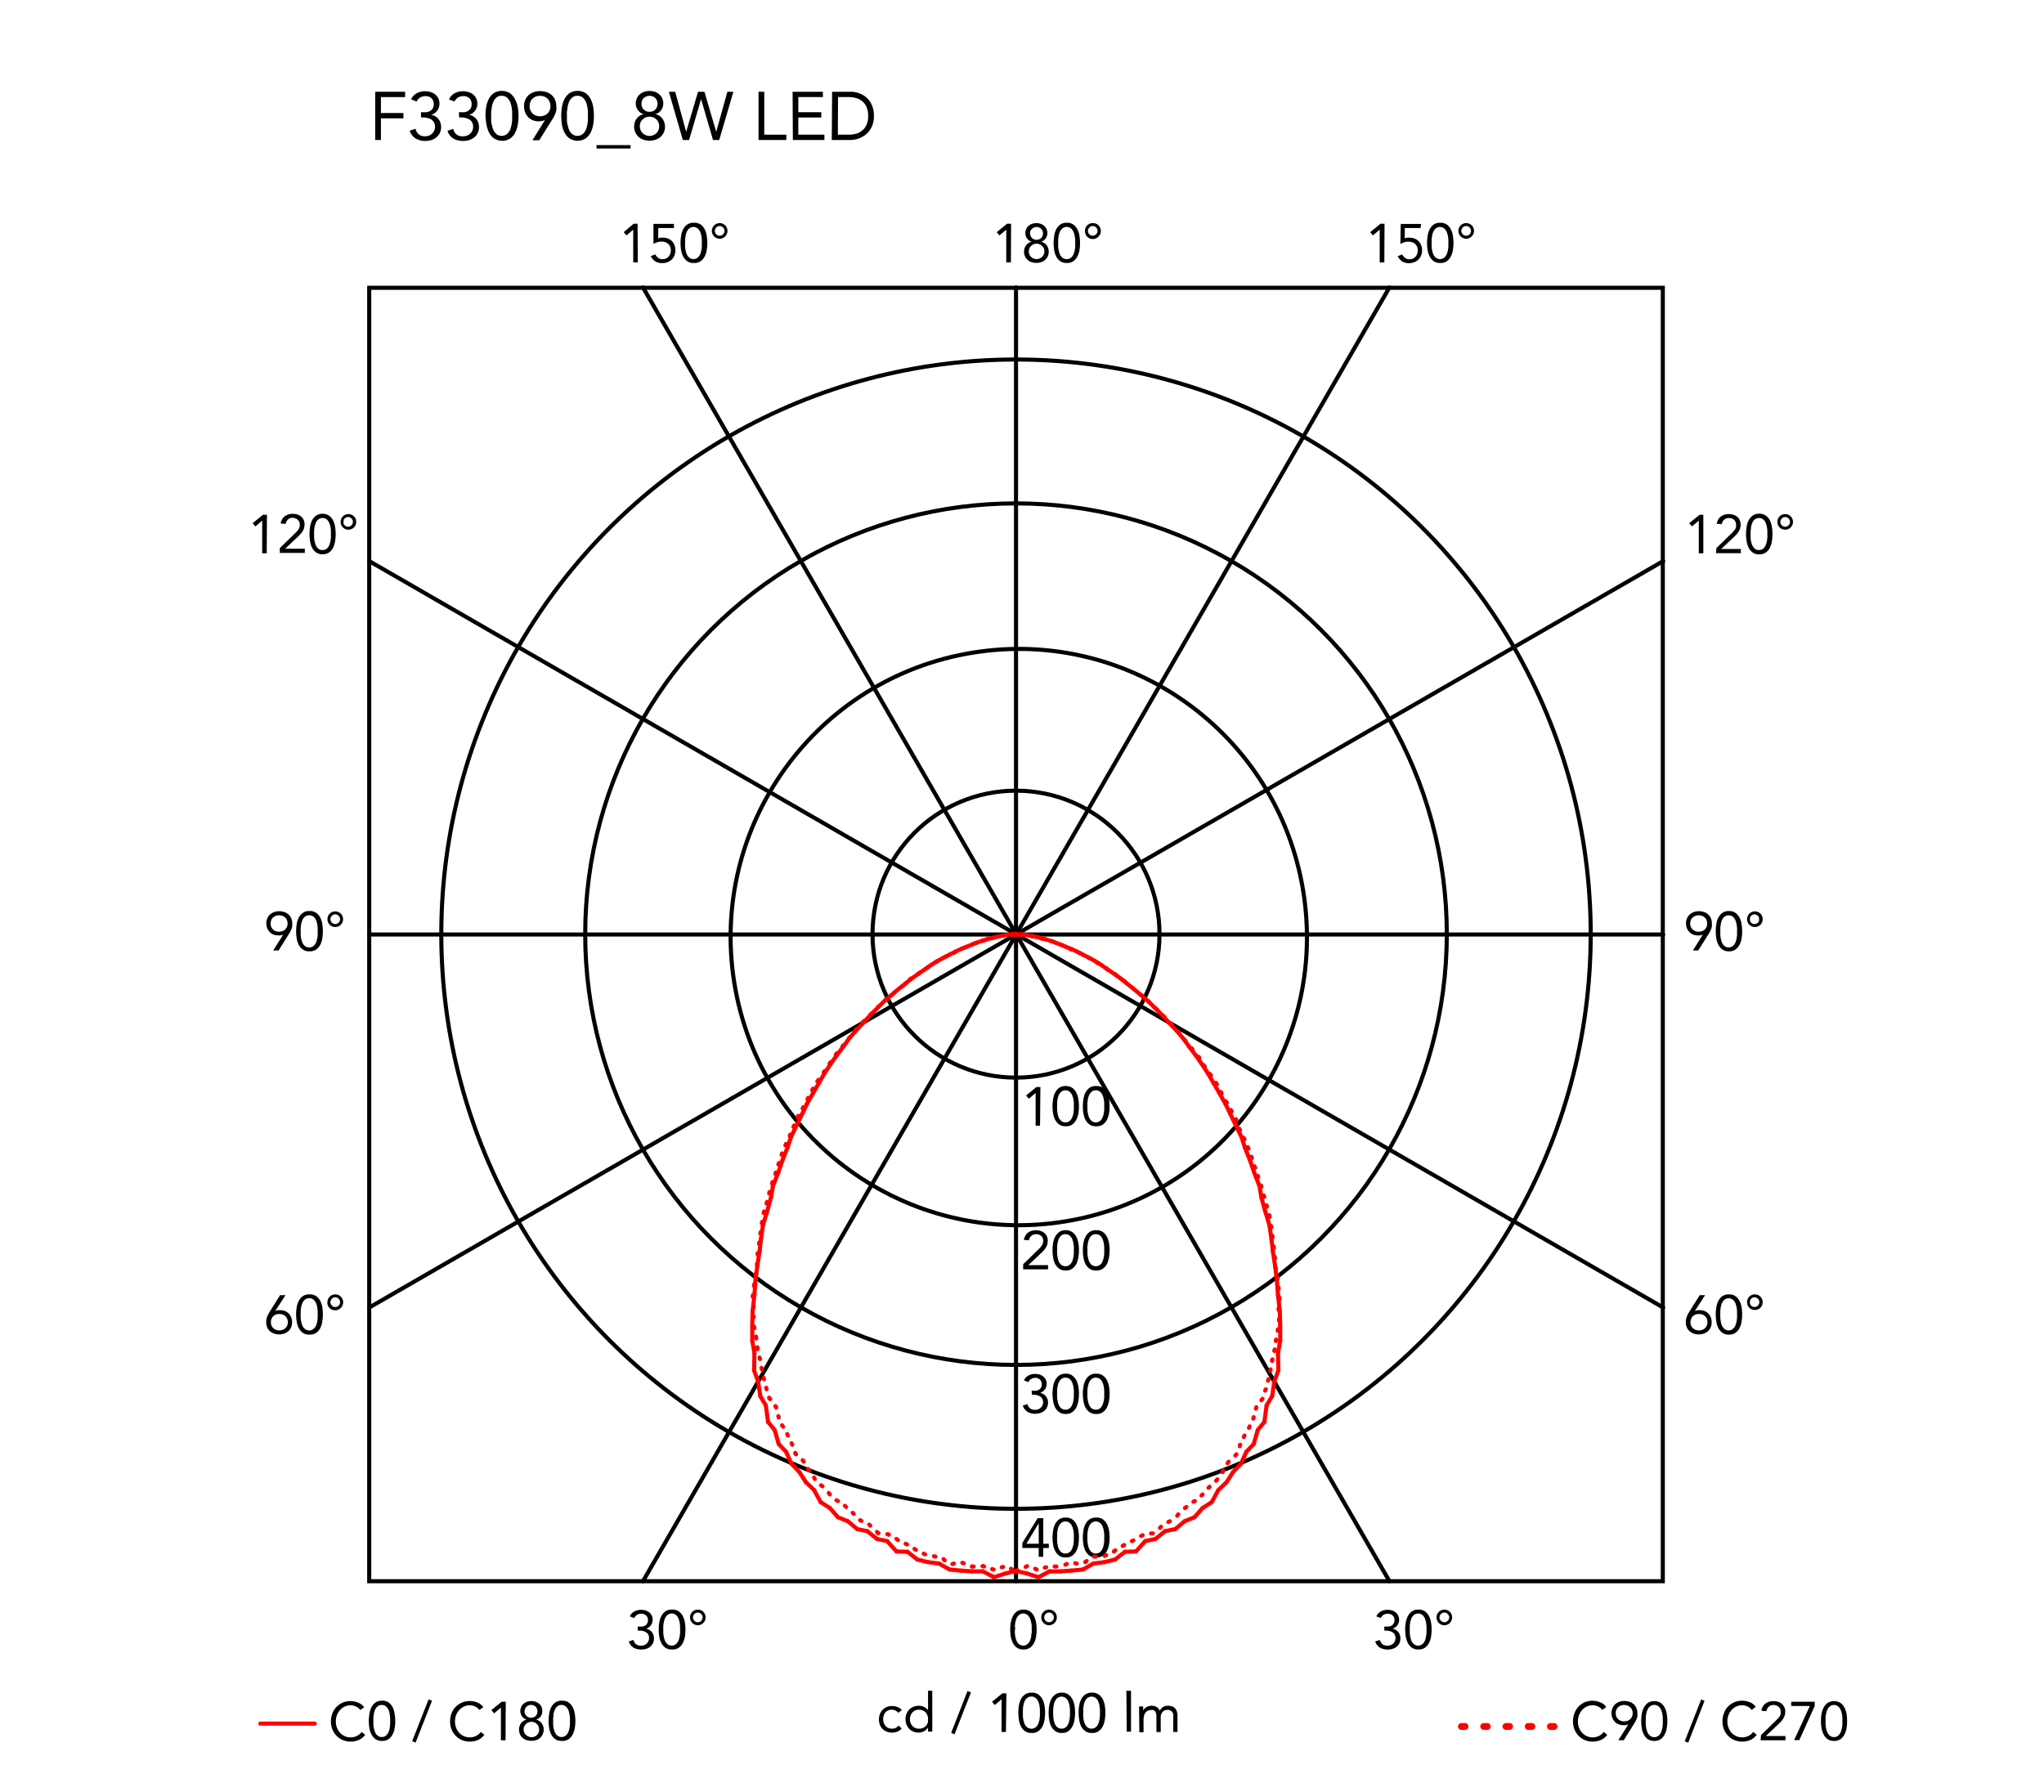 <svg xmlns="http://www.w3.org/2000/svg" viewBox="0 0 300 263"><defs><style>.cls-1,.cls-2,.cls-3,.cls-4{fill:none;stroke-linecap:round;}.cls-1,.cls-2{stroke:red;}.cls-1,.cls-2,.cls-4{stroke-linejoin:round;}.cls-1,.cls-3,.cls-4{stroke-width:0.6px;}.cls-3,.cls-4{stroke:#000;}.cls-3{stroke-miterlimit:10;}</style></defs><title>kelvin-led-desk-support-hidden-cable-citterio-flos-F33090-curva-fotometrica</title><g id="numeri_esterni_diagramma" data-name="numeri esterni diagramma"><path d="M148.27,239.2a6.85,6.85,0,0,1,.08-1,3.41,3.41,0,0,1,.3-.95,1.94,1.94,0,0,1,.59-.71,1.57,1.57,0,0,1,.95-.27,1.6,1.6,0,0,1,1,.27,2,2,0,0,1,.59.71,3.1,3.1,0,0,1,.29.95,5.7,5.7,0,0,1,.08,1,5.85,5.85,0,0,1-.08,1,3.13,3.13,0,0,1-.29.94,2,2,0,0,1-.59.71,1.6,1.6,0,0,1-1,.27,1.57,1.57,0,0,1-.95-.27,1.94,1.94,0,0,1-.59-.71,3.45,3.45,0,0,1-.3-.94A7.07,7.07,0,0,1,148.27,239.2Zm.68,0c0,.13,0,.29,0,.46a4.88,4.88,0,0,0,.06.52,2.83,2.83,0,0,0,.13.5,1.65,1.65,0,0,0,.22.44,1.24,1.24,0,0,0,.34.31,1,1,0,0,0,.48.12.9.9,0,0,0,.48-.12,1,1,0,0,0,.34-.31,1.41,1.41,0,0,0,.23-.44,4.07,4.07,0,0,0,.13-.5c0-.18,0-.35.06-.52s0-.33,0-.46,0-.3,0-.47,0-.34-.06-.51a3.8,3.8,0,0,0-.13-.51,1.53,1.53,0,0,0-.23-.44,1,1,0,0,0-.34-.31.9.9,0,0,0-.48-.12,1,1,0,0,0-.48.12,1.24,1.24,0,0,0-.34.31,1.81,1.81,0,0,0-.22.44,2.72,2.72,0,0,0-.13.51,4.43,4.43,0,0,0-.06.51C149,238.9,149,239.06,149,239.2Z"/><path d="M152.83,237.41a1.33,1.33,0,0,1,.08-.45,1.11,1.11,0,0,1,.25-.36,1,1,0,0,1,.36-.24,1.17,1.17,0,0,1,.9,0,1,1,0,0,1,.36.24,1.11,1.11,0,0,1,.25.36,1.31,1.31,0,0,1,0,.9,1.23,1.23,0,0,1-.61.61,1.17,1.17,0,0,1-.9,0,1.23,1.23,0,0,1-.61-.61A1.33,1.33,0,0,1,152.83,237.41Zm.43,0a.79.79,0,0,0,.05.25.68.68,0,0,0,.14.23.66.66,0,0,0,.23.17.73.73,0,0,0,.58,0,.76.76,0,0,0,.23-.17.88.88,0,0,0,.14-.23.65.65,0,0,0,0-.5,1.09,1.09,0,0,0-.14-.23,1,1,0,0,0-.23-.17.73.73,0,0,0-.58,0,.81.81,0,0,0-.23.17.75.75,0,0,0-.19.48Z"/><path d="M203.17,238.76h.21l.43,0a1.15,1.15,0,0,0,.42-.13.77.77,0,0,0,.31-.31.94.94,0,0,0,.13-.51.87.87,0,0,0-.27-.68,1,1,0,0,0-.7-.26,1.28,1.28,0,0,0-.63.16,1.14,1.14,0,0,0-.41.48l-.65-.25a1.48,1.48,0,0,1,.65-.72,2.07,2.07,0,0,1,1-.24,2.25,2.25,0,0,1,.64.09,1.72,1.72,0,0,1,.54.28,1.37,1.37,0,0,1,.37.46,1.48,1.48,0,0,1,.14.65,1.29,1.29,0,0,1-.27.8,1.34,1.34,0,0,1-.7.49v0a1.48,1.48,0,0,1,.85.49,1.37,1.37,0,0,1,.23.43,1.69,1.69,0,0,1,.08.5,1.66,1.66,0,0,1-.15.72,1.57,1.57,0,0,1-.41.51,1.71,1.71,0,0,1-.6.31,2.34,2.34,0,0,1-.71.1,2.18,2.18,0,0,1-1.13-.28,1.61,1.61,0,0,1-.7-.91l.68-.22a1.33,1.33,0,0,0,.41.65,1.3,1.3,0,0,0,.74.19,1.33,1.33,0,0,0,.45-.08,1.11,1.11,0,0,0,.36-.23,1.24,1.24,0,0,0,.25-.35,1.13,1.13,0,0,0,.09-.45,1.07,1.07,0,0,0-.12-.53,1,1,0,0,0-.33-.33,1.23,1.23,0,0,0-.46-.18,2.31,2.31,0,0,0-.52-.06h-.21Z"/><path d="M206.24,239.2a6.85,6.85,0,0,1,.08-1,3.11,3.11,0,0,1,.3-.95,1.94,1.94,0,0,1,.59-.71,1.55,1.55,0,0,1,.95-.27,1.6,1.6,0,0,1,1,.27,2,2,0,0,1,.59.71,3.1,3.1,0,0,1,.29.95,5.7,5.7,0,0,1,.08,1,5.85,5.85,0,0,1-.08,1,3.13,3.13,0,0,1-.29.94,2,2,0,0,1-.59.71,1.6,1.6,0,0,1-1,.27,1.55,1.55,0,0,1-.95-.27,1.94,1.94,0,0,1-.59-.71,3.14,3.14,0,0,1-.3-.94A7.07,7.07,0,0,1,206.24,239.2Zm.67,0c0,.13,0,.29,0,.46a4.88,4.88,0,0,0,.06.52,2.83,2.83,0,0,0,.13.5,1.4,1.4,0,0,0,.22.44,1.24,1.24,0,0,0,.34.31,1,1,0,0,0,.48.12.9.9,0,0,0,.48-.12,1,1,0,0,0,.34-.31,1.41,1.41,0,0,0,.23-.44,4.05,4.05,0,0,0,.12-.5,4.88,4.88,0,0,0,.06-.52,3.86,3.86,0,0,0,0-.46,3.94,3.94,0,0,0,0-.47,4.43,4.43,0,0,0-.06-.51,3.81,3.81,0,0,0-.12-.51,1.53,1.53,0,0,0-.23-.44,1,1,0,0,0-.34-.31.9.9,0,0,0-.48-.12,1,1,0,0,0-.48.12,1.24,1.24,0,0,0-.34.31,1.51,1.51,0,0,0-.22.44,2.72,2.72,0,0,0-.13.51,4.43,4.43,0,0,0-.06.51C206.92,238.9,206.91,239.06,206.91,239.2Z"/><path d="M210.84,237.41a1.13,1.13,0,0,1,.09-.45,1.26,1.26,0,0,1,.24-.36,1.2,1.2,0,0,1,.82-.33,1,1,0,0,1,.44.09,1.12,1.12,0,0,1,.37.24,1.26,1.26,0,0,1,.24.36,1.16,1.16,0,0,1-.24,1.26,1.15,1.15,0,0,1-.37.25,1,1,0,0,1-.44.09,1.13,1.13,0,0,1-.45-.09,1.15,1.15,0,0,1-.37-.25,1.15,1.15,0,0,1-.33-.81Zm.43,0a.61.61,0,0,0,.06.25.68.68,0,0,0,.14.23.72.72,0,0,0,.22.17.73.73,0,0,0,.3.06.72.72,0,0,0,.29-.06.62.62,0,0,0,.22-.17.91.91,0,0,0,.15-.23.65.65,0,0,0,0-.5,1.14,1.14,0,0,0-.15-.23.76.76,0,0,0-.22-.17.72.72,0,0,0-.29-.06.73.73,0,0,0-.3.06.92.92,0,0,0-.22.17.79.79,0,0,0-.14.23A.61.61,0,0,0,211.27,237.41Z"/><path d="M93.6,238.76h.21l.44,0a1.1,1.1,0,0,0,.41-.13.86.86,0,0,0,.32-.31.94.94,0,0,0,.12-.51.87.87,0,0,0-.27-.68,1,1,0,0,0-.7-.26,1.21,1.21,0,0,0-.62.16,1.1,1.1,0,0,0-.42.48l-.65-.25a1.45,1.45,0,0,1,.66-.72,2,2,0,0,1,1-.24,2.32,2.32,0,0,1,.65.09,2,2,0,0,1,.54.28,1.67,1.67,0,0,1,.37.46,1.48,1.48,0,0,1,.13.65,1.29,1.29,0,0,1-.27.8,1.34,1.34,0,0,1-.7.49v0a1.31,1.31,0,0,1,.49.18,1.34,1.34,0,0,1,.36.31,1.37,1.37,0,0,1,.23.43,1.42,1.42,0,0,1,.08.5,1.66,1.66,0,0,1-.15.72,1.57,1.57,0,0,1-.41.51,1.75,1.75,0,0,1-.59.31,2.46,2.46,0,0,1-.72.1,2.18,2.18,0,0,1-1.13-.28,1.56,1.56,0,0,1-.69-.91l.68-.22a1.2,1.2,0,0,0,.41.65,1.27,1.27,0,0,0,.73.19,1.33,1.33,0,0,0,.45-.08,1.11,1.11,0,0,0,.36-.23,1.07,1.07,0,0,0,.25-.35,1.13,1.13,0,0,0,.09-.45,1.07,1.07,0,0,0-.12-.53.87.87,0,0,0-.33-.33,1.17,1.17,0,0,0-.46-.18,2.24,2.24,0,0,0-.52-.06H93.6Z"/><path d="M96.68,239.2a5.7,5.7,0,0,1,.08-1,3.1,3.1,0,0,1,.29-.95,2,2,0,0,1,.59-.71,1.6,1.6,0,0,1,1-.27,1.57,1.57,0,0,1,1,.27,1.94,1.94,0,0,1,.59.71,3.41,3.41,0,0,1,.3.95,6.85,6.85,0,0,1,.08,1,7.07,7.07,0,0,1-.08,1,3.45,3.45,0,0,1-.3.94,1.94,1.94,0,0,1-.59.71,1.57,1.57,0,0,1-1,.27,1.6,1.6,0,0,1-1-.27,2,2,0,0,1-.59-.71,3.13,3.13,0,0,1-.29-.94A5.85,5.85,0,0,1,96.68,239.2Zm.67,0c0,.13,0,.29,0,.46a4.88,4.88,0,0,0,.06.52,4.07,4.07,0,0,0,.13.5,1.41,1.41,0,0,0,.23.44,1,1,0,0,0,.34.31.9.9,0,0,0,.48.12,1,1,0,0,0,.48-.12,1.24,1.24,0,0,0,.34-.31,1.65,1.65,0,0,0,.22-.44,2.83,2.83,0,0,0,.13-.5,4.88,4.88,0,0,0,.06-.52c0-.17,0-.33,0-.46s0-.3,0-.47a4.43,4.43,0,0,0-.06-.51,2.72,2.72,0,0,0-.13-.51,1.81,1.81,0,0,0-.22-.44,1.24,1.24,0,0,0-.34-.31,1,1,0,0,0-.48-.12.9.9,0,0,0-.48.12,1,1,0,0,0-.34.31,1.53,1.53,0,0,0-.23.44,3.8,3.8,0,0,0-.13.51,4.43,4.43,0,0,0-.06.51C97.35,238.9,97.35,239.06,97.35,239.2Z"/><path d="M101.28,237.41a1.33,1.33,0,0,1,.08-.45,1.11,1.11,0,0,1,.25-.36,1,1,0,0,1,.36-.24,1.17,1.17,0,0,1,.9,0,1,1,0,0,1,.36.24,1.11,1.11,0,0,1,.25.36,1.31,1.31,0,0,1,0,.9,1.23,1.23,0,0,1-.61.61,1.17,1.17,0,0,1-.9,0,1.23,1.23,0,0,1-.61-.61A1.33,1.33,0,0,1,101.28,237.41Zm.43,0a.79.79,0,0,0,.05.25.68.68,0,0,0,.14.23.76.76,0,0,0,.23.17.73.73,0,0,0,.58,0,.66.66,0,0,0,.23-.17.68.68,0,0,0,.14-.23.71.71,0,0,0-.14-.73.81.81,0,0,0-.23-.17.73.73,0,0,0-.58,0,1,1,0,0,0-.23.17.75.75,0,0,0-.19.48Z"/><path d="M249.93,137.18h0a1.24,1.24,0,0,1-.37.12,1.84,1.84,0,0,1-.39,0,1.91,1.91,0,0,1-.68-.12,1.58,1.58,0,0,1-.54-.37,1.63,1.63,0,0,1-.36-.56,2.05,2.05,0,0,1-.13-.72,1.79,1.79,0,0,1,.15-.75,1.48,1.48,0,0,1,.4-.55,1.79,1.79,0,0,1,.6-.35,2,2,0,0,1,.75-.13,2.11,2.11,0,0,1,.75.13,1.79,1.79,0,0,1,.6.35,1.59,1.59,0,0,1,.4.55,1.79,1.79,0,0,1,.14.75,2.15,2.15,0,0,1,0,.45,1.68,1.68,0,0,1-.11.4,2.59,2.59,0,0,1-.17.38l-.21.36-1.51,2.39h-.78Zm-.59-.42a1.28,1.28,0,0,0,.48-.09,1,1,0,0,0,.39-.24,1.23,1.23,0,0,0,.26-.37,1.43,1.43,0,0,0,0-1,1.1,1.1,0,0,0-.65-.62,1.48,1.48,0,0,0-1,0,1.28,1.28,0,0,0-.39.24,1.12,1.12,0,0,0-.26.38,1.3,1.3,0,0,0,0,1,1.08,1.08,0,0,0,.26.37,1,1,0,0,0,.39.24A1.28,1.28,0,0,0,249.34,136.76Z"/><path d="M251.82,136.71a7.07,7.07,0,0,1,.08-1,3.19,3.19,0,0,1,.29-1,2,2,0,0,1,.59-.7,1.54,1.54,0,0,1,1-.28,1.49,1.49,0,0,1,.95.28,1.91,1.91,0,0,1,.59.7,2.94,2.94,0,0,1,.3,1,6.29,6.29,0,0,1,0,2,2.94,2.94,0,0,1-.3.95,1.91,1.91,0,0,1-.59.7,1.49,1.49,0,0,1-.95.28,1.54,1.54,0,0,1-1-.28,2,2,0,0,1-.59-.7,3.19,3.19,0,0,1-.29-.95A7.07,7.07,0,0,1,251.82,136.71Zm.67,0c0,.14,0,.29,0,.46a4.6,4.6,0,0,0,.06.52,4.7,4.7,0,0,0,.12.51,2,2,0,0,0,.23.44,1,1,0,0,0,.34.31,1,1,0,0,0,.48.11,1.06,1.06,0,0,0,.48-.11,1.24,1.24,0,0,0,.34-.31,1.65,1.65,0,0,0,.22-.44,3.18,3.18,0,0,0,.13-.51,4.6,4.6,0,0,0,.06-.52c0-.17,0-.32,0-.46s0-.29,0-.46a4.6,4.6,0,0,0-.06-.52,3.18,3.18,0,0,0-.13-.51,1.65,1.65,0,0,0-.22-.44,1.24,1.24,0,0,0-.34-.31,1.06,1.06,0,0,0-.48-.11,1,1,0,0,0-.48.11,1,1,0,0,0-.34.31,2,2,0,0,0-.23.44,4.7,4.7,0,0,0-.12.51,4.6,4.6,0,0,0-.06.52C252.5,136.42,252.49,136.57,252.49,136.71Z"/><path d="M256.42,134.93a1.13,1.13,0,0,1,.09-.45,1.31,1.31,0,0,1,.24-.37,1.18,1.18,0,0,1,.37-.24,1,1,0,0,1,.44-.09,1.13,1.13,0,0,1,.45.09,1.06,1.06,0,0,1,.61.61,1.13,1.13,0,0,1,.09.45,1,1,0,0,1-.09.44,1.06,1.06,0,0,1-.61.61,1.13,1.13,0,0,1-.45.09,1,1,0,0,1-.44-.09,1.18,1.18,0,0,1-.37-.24,1.31,1.31,0,0,1-.24-.37A1,1,0,0,1,256.42,134.93Zm.43,0a.69.69,0,0,0,0,.24,1,1,0,0,0,.15.24.73.73,0,0,0,.51.23.54.54,0,0,0,.29-.07.63.63,0,0,0,.23-.16.72.72,0,0,0,.14-.24.52.52,0,0,0,0-.24.56.56,0,0,0,0-.25.59.59,0,0,0-.14-.23.74.74,0,0,0-.52-.24.73.73,0,0,0-.29.07.62.62,0,0,0-.22.17.76.76,0,0,0-.15.23A.74.74,0,0,0,256.85,134.93Z"/><path d="M41.57,137.18h0a1.34,1.34,0,0,1-.37.12,2,2,0,0,1-.39,0,1.92,1.92,0,0,1-.69-.12,1.58,1.58,0,0,1-.54-.37,1.8,1.8,0,0,1-.36-.56,2.05,2.05,0,0,1-.13-.72,1.79,1.79,0,0,1,.15-.75,1.48,1.48,0,0,1,.4-.55,1.79,1.79,0,0,1,.6-.35,2.23,2.23,0,0,1,1.5,0,1.79,1.79,0,0,1,.6.35,1.48,1.48,0,0,1,.4.55,1.79,1.79,0,0,1,.15.75,3.14,3.14,0,0,1,0,.45,2.34,2.34,0,0,1-.12.4,1.84,1.84,0,0,1-.17.38,3.35,3.35,0,0,1-.21.36l-1.5,2.39h-.79Zm-.59-.42a1.28,1.28,0,0,0,.48-.09,1,1,0,0,0,.39-.24,1.23,1.23,0,0,0,.26-.37,1.3,1.3,0,0,0,0-1,1.1,1.1,0,0,0-.65-.62,1.48,1.48,0,0,0-1,0,1.1,1.1,0,0,0-.65.62,1.43,1.43,0,0,0,0,1,1.23,1.23,0,0,0,.26.37,1,1,0,0,0,.39.24A1.28,1.28,0,0,0,41,136.76Z"/><path d="M43.46,136.71a7.07,7.07,0,0,1,.08-1,2.94,2.94,0,0,1,.3-1,1.91,1.91,0,0,1,.59-.7,1.49,1.49,0,0,1,1-.28,1.54,1.54,0,0,1,1,.28,2,2,0,0,1,.59.7,3.19,3.19,0,0,1,.29,1,6.29,6.29,0,0,1,0,2,3.19,3.19,0,0,1-.29.95,2,2,0,0,1-.59.7,1.54,1.54,0,0,1-1,.28,1.49,1.49,0,0,1-1-.28,1.91,1.91,0,0,1-.59-.7,2.94,2.94,0,0,1-.3-.95A7.07,7.07,0,0,1,43.46,136.71Zm.67,0c0,.14,0,.29,0,.46a4.6,4.6,0,0,0,.06.52,3.18,3.18,0,0,0,.13.51,1.65,1.65,0,0,0,.22.44,1.12,1.12,0,0,0,.34.31,1.1,1.1,0,0,0,1,0,1.12,1.12,0,0,0,.34-.31,2,2,0,0,0,.23-.44,4.7,4.7,0,0,0,.12-.51,4.6,4.6,0,0,0,.06-.52c0-.17,0-.32,0-.46s0-.29,0-.46a4.6,4.6,0,0,0-.06-.52,4.7,4.7,0,0,0-.12-.51,2,2,0,0,0-.23-.44,1.12,1.12,0,0,0-.34-.31,1.1,1.1,0,0,0-1,0,1.12,1.12,0,0,0-.34.31,1.65,1.65,0,0,0-.22.44,3.18,3.18,0,0,0-.13.51,4.6,4.6,0,0,0-.06.52C44.14,136.42,44.13,136.57,44.13,136.71Z"/><path d="M48.06,134.93a1.13,1.13,0,0,1,.09-.45,1.06,1.06,0,0,1,.61-.61,1.13,1.13,0,0,1,.45-.09,1.08,1.08,0,0,1,.44.09,1.06,1.06,0,0,1,.61.61,1.13,1.13,0,0,1,.09.45,1,1,0,0,1-.09.44,1.06,1.06,0,0,1-.61.61,1.08,1.08,0,0,1-.44.09,1.13,1.13,0,0,1-.45-.09,1.06,1.06,0,0,1-.61-.61A1,1,0,0,1,48.06,134.93Zm.43,0a.53.53,0,0,0,.06.24.72.72,0,0,0,.14.24.69.69,0,0,0,.22.16.6.6,0,0,0,.3.07.73.73,0,0,0,.51-.23,1,1,0,0,0,.15-.24.69.69,0,0,0,.05-.24.74.74,0,0,0-.05-.25.76.76,0,0,0-.15-.23.62.62,0,0,0-.22-.17.73.73,0,0,0-.29-.07.73.73,0,0,0-.3.07.72.72,0,0,0-.22.17.59.59,0,0,0-.14.23A.57.57,0,0,0,48.49,134.93Z"/><path d="M148.37,38.51h-.68v-4.8h0l-1,.85-.4-.48,1.52-1.24h.59Z"/><path d="M150.49,34.23a1.48,1.48,0,0,1,.13-.61,1.2,1.2,0,0,1,.34-.46,1.44,1.44,0,0,1,.51-.3,1.92,1.92,0,0,1,1.28,0,1.44,1.44,0,0,1,.51.3,1.2,1.2,0,0,1,.34.46,1.33,1.33,0,0,1,.13.61,1.16,1.16,0,0,1-.07.4,1.41,1.41,0,0,1-.18.37,1.33,1.33,0,0,1-.29.29,1.18,1.18,0,0,1-.39.19h0a1.44,1.44,0,0,1,.46.19,1.35,1.35,0,0,1,.35.32,1.42,1.42,0,0,1,.23.44,1.7,1.7,0,0,1,.08.51,1.74,1.74,0,0,1-.14.69,1.43,1.43,0,0,1-.39.52,1.47,1.47,0,0,1-.57.33,2.35,2.35,0,0,1-1.42,0,1.47,1.47,0,0,1-.57-.33,1.55,1.55,0,0,1-.39-.52,1.74,1.74,0,0,1-.14-.69,1.7,1.7,0,0,1,.08-.51,1.67,1.67,0,0,1,.23-.44,1.35,1.35,0,0,1,.35-.32,1.44,1.44,0,0,1,.46-.19h0a1.18,1.18,0,0,1-.39-.19,1.33,1.33,0,0,1-.29-.29,1.41,1.41,0,0,1-.18-.37A1.46,1.46,0,0,1,150.49,34.23ZM151,36.9a1.18,1.18,0,0,0,.09.46,1.07,1.07,0,0,0,.25.35,1,1,0,0,0,.36.23,1.12,1.12,0,0,0,.88,0,1,1,0,0,0,.36-.23,1.07,1.07,0,0,0,.25-.35,1.18,1.18,0,0,0,.09-.46,1.14,1.14,0,0,0-.09-.46,1.13,1.13,0,0,0-.61-.58,1.12,1.12,0,0,0-.88,0,1.13,1.13,0,0,0-.61.58A1.14,1.14,0,0,0,151,36.9Zm.2-2.64a.88.88,0,0,0,.26.67,1,1,0,0,0,1.36,0,1,1,0,0,0,0-1.34,1,1,0,0,0-1.36,0A.88.88,0,0,0,151.17,34.26Z"/><path d="M154.64,35.68a7,7,0,0,1,.08-1,3.1,3.1,0,0,1,.29-1,2,2,0,0,1,.59-.71,1.6,1.6,0,0,1,1-.27,1.55,1.55,0,0,1,.95.27,1.94,1.94,0,0,1,.59.71,2.86,2.86,0,0,1,.3,1,7,7,0,0,1,.08,1,7.07,7.07,0,0,1-.08,1,2.88,2.88,0,0,1-.3.94,1.94,1.94,0,0,1-.59.71,1.55,1.55,0,0,1-.95.27,1.6,1.6,0,0,1-1-.27,2,2,0,0,1-.59-.71,3.13,3.13,0,0,1-.29-.94A7.07,7.07,0,0,1,154.64,35.68Zm.67,0c0,.13,0,.29,0,.46a4.88,4.88,0,0,0,.06.52,4.05,4.05,0,0,0,.12.5,1.66,1.66,0,0,0,.23.44,1.12,1.12,0,0,0,.34.31,1,1,0,0,0,1,0,1.12,1.12,0,0,0,.34-.31,1.4,1.4,0,0,0,.22-.44,2.83,2.83,0,0,0,.13-.5,4.88,4.88,0,0,0,.06-.52c0-.17,0-.33,0-.46s0-.3,0-.47a4.43,4.43,0,0,0-.06-.51,2.72,2.72,0,0,0-.13-.51,1.51,1.51,0,0,0-.22-.44,1.12,1.12,0,0,0-.34-.31,1,1,0,0,0-1,0,1.12,1.12,0,0,0-.34.31,1.83,1.83,0,0,0-.23.44,3.81,3.81,0,0,0-.12.51,4.43,4.43,0,0,0-.06.51C155.32,35.38,155.31,35.54,155.31,35.68Z"/><path d="M159.24,33.89a1.15,1.15,0,0,1,.33-.81,1,1,0,0,1,.37-.24,1,1,0,0,1,.44-.09,1.15,1.15,0,0,1,.82,2,1.15,1.15,0,0,1-.37.25,1.13,1.13,0,0,1-.45.09,1.15,1.15,0,0,1-.81-.34,1.15,1.15,0,0,1-.33-.81Zm.43,0a.79.79,0,0,0,.05.25,1.14,1.14,0,0,0,.15.23.62.62,0,0,0,.22.17.72.72,0,0,0,.29.06.68.68,0,0,0,.52-.23.79.79,0,0,0,.14-.23.65.65,0,0,0,0-.5.79.79,0,0,0-.14-.23.81.81,0,0,0-.23-.17.65.65,0,0,0-.29-.06.72.72,0,0,0-.29.06.76.76,0,0,0-.22.17,1.14,1.14,0,0,0-.15.23A.79.79,0,0,0,159.67,33.89Z"/><path d="M203.18,38.51h-.68v-4.8h0l-1,.85-.4-.48,1.52-1.24h.59Z"/><path d="M208.49,33.47h-2.31l0,1.53a1.08,1.08,0,0,1,.36-.11l.37,0a2,2,0,0,1,.74.14,1.61,1.61,0,0,1,.57.39,1.9,1.9,0,0,1,.37.59,2,2,0,0,1,.13.74,2,2,0,0,1-.15.78,1.74,1.74,0,0,1-.41.59,1.91,1.91,0,0,1-.61.38,2.2,2.2,0,0,1-.78.13,1.73,1.73,0,0,1-1-.28,2,2,0,0,1-.63-.75l.67-.25a1.31,1.31,0,0,0,.42.51,1.1,1.1,0,0,0,.64.2,1.28,1.28,0,0,0,.48-.09,1.26,1.26,0,0,0,.38-.27,1.15,1.15,0,0,0,.26-.41,1.53,1.53,0,0,0,.1-.54,1.38,1.38,0,0,0-.11-.55,1.08,1.08,0,0,0-.3-.4,1.26,1.26,0,0,0-.44-.25,1.67,1.67,0,0,0-.55-.08,1.84,1.84,0,0,0-.6.1,2.58,2.58,0,0,0-.56.25l.06-2.95h3Z"/><path d="M209.45,35.68a7,7,0,0,1,.08-1,3.1,3.1,0,0,1,.29-1,2,2,0,0,1,.59-.71,1.6,1.6,0,0,1,1-.27,1.55,1.55,0,0,1,.95.27,1.94,1.94,0,0,1,.59.71,2.86,2.86,0,0,1,.3,1,7,7,0,0,1,.08,1,7.07,7.07,0,0,1-.08,1,2.88,2.88,0,0,1-.3.94,1.94,1.94,0,0,1-.59.71,1.55,1.55,0,0,1-.95.27,1.6,1.6,0,0,1-1-.27,2,2,0,0,1-.59-.71,3.13,3.13,0,0,1-.29-.94A7.07,7.07,0,0,1,209.45,35.68Zm.67,0c0,.13,0,.29,0,.46a4.88,4.88,0,0,0,.06.52,4.05,4.05,0,0,0,.12.5,1.66,1.66,0,0,0,.23.44,1,1,0,0,0,.34.31.9.9,0,0,0,.48.12,1,1,0,0,0,.48-.12,1.24,1.24,0,0,0,.34-.31,1.4,1.4,0,0,0,.22-.44,2.83,2.83,0,0,0,.13-.5,4.88,4.88,0,0,0,.06-.52c0-.17,0-.33,0-.46s0-.3,0-.47a4.43,4.43,0,0,0-.06-.51,2.72,2.72,0,0,0-.13-.51,1.51,1.51,0,0,0-.22-.44,1.24,1.24,0,0,0-.34-.31,1,1,0,0,0-.48-.12.9.9,0,0,0-.48.12,1,1,0,0,0-.34.31,1.83,1.83,0,0,0-.23.44,3.81,3.81,0,0,0-.12.51,4.43,4.43,0,0,0-.06.51C210.13,35.38,210.12,35.54,210.12,35.68Z"/><path d="M214.05,33.89a1.15,1.15,0,0,1,.33-.81,1,1,0,0,1,.37-.24,1,1,0,0,1,.44-.09,1.13,1.13,0,0,1,.45.09,1,1,0,0,1,.36.24,1,1,0,0,1,.25.36,1.17,1.17,0,0,1,0,.9,1.23,1.23,0,0,1-.61.61,1.13,1.13,0,0,1-.45.09,1.15,1.15,0,0,1-.81-.34,1.15,1.15,0,0,1-.33-.81Zm.43,0a.79.79,0,0,0,.05.25,1.14,1.14,0,0,0,.15.23.62.62,0,0,0,.22.17.72.72,0,0,0,.29.06.68.68,0,0,0,.52-.23.79.79,0,0,0,.14-.23.65.65,0,0,0,0-.5.79.79,0,0,0-.14-.23.81.81,0,0,0-.23-.17.65.65,0,0,0-.29-.06.72.72,0,0,0-.29.06.76.76,0,0,0-.22.17,1.14,1.14,0,0,0-.15.23A.79.79,0,0,0,214.48,33.89Z"/><path d="M93.61,38.51h-.67v-4.8h0l-1,.85-.4-.48L93,32.84h.58Z"/><path d="M98.92,33.47H96.61l0,1.53a1,1,0,0,1,.35-.11l.37,0a1.91,1.91,0,0,1,.74.14,1.65,1.65,0,0,1,.58.39A1.71,1.71,0,0,1,99,36a2,2,0,0,1,.13.74,2,2,0,0,1-.15.78,1.71,1.71,0,0,1-.4.59,2,2,0,0,1-.62.38,2.15,2.15,0,0,1-.77.13,1.78,1.78,0,0,1-1.05-.28,1.85,1.85,0,0,1-.62-.75l.67-.25a1.16,1.16,0,0,0,.42.51,1.05,1.05,0,0,0,.63.2,1.28,1.28,0,0,0,.48-.09,1.23,1.23,0,0,0,.64-.68,1.33,1.33,0,0,0,.1-.54,1.38,1.38,0,0,0-.11-.55,1.18,1.18,0,0,0-.29-.4,1.41,1.41,0,0,0-.45-.25,1.63,1.63,0,0,0-.55-.08,1.78,1.78,0,0,0-.59.1,2.58,2.58,0,0,0-.56.25l0-2.95h3Z"/><path d="M99.88,35.68a7,7,0,0,1,.08-1,3.11,3.11,0,0,1,.3-1,1.94,1.94,0,0,1,.59-.71,1.55,1.55,0,0,1,1-.27,1.6,1.6,0,0,1,1,.27,2,2,0,0,1,.59.71,3.1,3.1,0,0,1,.29,1,5.77,5.77,0,0,1,.08,1,5.85,5.85,0,0,1-.08,1,3.13,3.13,0,0,1-.29.94,2,2,0,0,1-.59.71,1.6,1.6,0,0,1-1,.27,1.55,1.55,0,0,1-1-.27,1.94,1.94,0,0,1-.59-.71,3.14,3.14,0,0,1-.3-.94A7.07,7.07,0,0,1,99.88,35.68Zm.67,0c0,.13,0,.29,0,.46a4.88,4.88,0,0,0,.06.52,2.83,2.83,0,0,0,.13.5,1.4,1.4,0,0,0,.22.44,1.24,1.24,0,0,0,.34.31,1,1,0,0,0,.48.12.9.9,0,0,0,.48-.12,1,1,0,0,0,.34-.31,1.41,1.41,0,0,0,.23-.44,4.05,4.05,0,0,0,.12-.5,4.88,4.88,0,0,0,.06-.52c0-.17,0-.33,0-.46s0-.3,0-.47a4.43,4.43,0,0,0-.06-.51,3.81,3.81,0,0,0-.12-.51,1.53,1.53,0,0,0-.23-.44,1,1,0,0,0-.34-.31.9.9,0,0,0-.48-.12,1,1,0,0,0-.48.12,1.24,1.24,0,0,0-.34.31,1.51,1.51,0,0,0-.22.44,2.72,2.72,0,0,0-.13.51,4.43,4.43,0,0,0-.06.51C100.56,35.38,100.55,35.54,100.55,35.68Z"/><path d="M104.48,33.89a1.15,1.15,0,0,1,1.15-1.14,1,1,0,0,1,.44.09,1.12,1.12,0,0,1,.37.24,1.16,1.16,0,0,1,0,1.62,1.15,1.15,0,0,1-.37.25,1,1,0,0,1-.44.09,1.13,1.13,0,0,1-.45-.09,1.15,1.15,0,0,1-.37-.25,1.15,1.15,0,0,1-.33-.81Zm.43,0a.61.61,0,0,0,.06.25.79.79,0,0,0,.14.23.72.72,0,0,0,.22.17.73.73,0,0,0,.3.06.72.72,0,0,0,.29-.06.62.62,0,0,0,.22-.17,1.14,1.14,0,0,0,.15-.23.65.65,0,0,0,0-.5,1.14,1.14,0,0,0-.15-.23.76.76,0,0,0-.22-.17.72.72,0,0,0-.29-.06.73.73,0,0,0-.3.06.92.92,0,0,0-.22.17.79.79,0,0,0-.14.23A.61.61,0,0,0,104.91,33.89Z"/><path d="M248.75,192.45v0a1.35,1.35,0,0,1,.37-.13,2,2,0,0,1,.39,0,1.73,1.73,0,0,1,.69.13,1.42,1.42,0,0,1,.54.36,1.85,1.85,0,0,1,.36.57,2,2,0,0,1,.12.72,1.78,1.78,0,0,1-.14.74,1.74,1.74,0,0,1-.4.56,2,2,0,0,1-.6.35,2.36,2.36,0,0,1-.75.12,2.27,2.27,0,0,1-.75-.12,2,2,0,0,1-.6-.35,1.6,1.6,0,0,1-.4-.56,1.78,1.78,0,0,1-.15-.74,2.24,2.24,0,0,1,.15-.86,5.28,5.28,0,0,1,.39-.74l1.5-2.39h.79Zm.59.43a1.23,1.23,0,0,0-.87.32,1,1,0,0,0-.26.38,1.31,1.31,0,0,0-.1.5,1.35,1.35,0,0,0,.1.5,1.08,1.08,0,0,0,.26.37,1,1,0,0,0,.39.24,1.32,1.32,0,0,0,1,0,1,1,0,0,0,.39-.24,1.23,1.23,0,0,0,.26-.37,1.35,1.35,0,0,0,.09-.5,1.31,1.31,0,0,0-.09-.5,1.16,1.16,0,0,0-.26-.38,1.23,1.23,0,0,0-.87-.32Z"/><path d="M251.82,192.92a7.07,7.07,0,0,1,.08-1,3.13,3.13,0,0,1,.29-.94,2,2,0,0,1,.59-.71,1.6,1.6,0,0,1,1-.27,1.55,1.55,0,0,1,.95.27,1.94,1.94,0,0,1,.59.71,2.88,2.88,0,0,1,.3.94,7.07,7.07,0,0,1,.08,1,7,7,0,0,1-.08,1,2.86,2.86,0,0,1-.3,1,1.94,1.94,0,0,1-.59.71,1.55,1.55,0,0,1-.95.27,1.6,1.6,0,0,1-1-.27,2,2,0,0,1-.59-.71,3.1,3.1,0,0,1-.29-1A7,7,0,0,1,251.82,192.92Zm.67,0c0,.14,0,.3,0,.47a4.43,4.43,0,0,0,.06.51,3.81,3.81,0,0,0,.12.51,1.83,1.83,0,0,0,.23.44,1,1,0,0,0,.34.31.9.9,0,0,0,.48.12,1,1,0,0,0,.48-.12,1.24,1.24,0,0,0,.34-.31,1.51,1.51,0,0,0,.22-.44,2.72,2.72,0,0,0,.13-.51,4.43,4.43,0,0,0,.06-.51c0-.17,0-.33,0-.47s0-.29,0-.46a4.88,4.88,0,0,0-.06-.52,2.83,2.83,0,0,0-.13-.5,1.4,1.4,0,0,0-.22-.44,1.1,1.1,0,0,0-.34-.31,1,1,0,0,0-.48-.12.9.9,0,0,0-.48.12.92.92,0,0,0-.34.31,1.66,1.66,0,0,0-.23.44,4.05,4.05,0,0,0-.12.5,4.88,4.88,0,0,0-.06.52C252.5,192.63,252.49,192.79,252.49,192.92Z"/><path d="M256.42,191.14a1.15,1.15,0,0,1,.33-.81,1.05,1.05,0,0,1,.37-.25,1.23,1.23,0,0,1,.44-.08,1.33,1.33,0,0,1,.45.08,1.15,1.15,0,0,1,.37.25,1.16,1.16,0,0,1,0,1.62,1.15,1.15,0,0,1-.37.25,1.33,1.33,0,0,1-.45.08,1.23,1.23,0,0,1-.44-.08,1.05,1.05,0,0,1-.37-.25,1.15,1.15,0,0,1-.33-.81Zm.43,0a.79.79,0,0,0,0,.25,1.14,1.14,0,0,0,.15.23.62.62,0,0,0,.22.17.72.72,0,0,0,.29.06.68.68,0,0,0,.52-.23.79.79,0,0,0,.14-.23.65.65,0,0,0,0-.5.79.79,0,0,0-.14-.23.68.68,0,0,0-.52-.23.72.72,0,0,0-.29.06.62.62,0,0,0-.22.17,1.14,1.14,0,0,0-.15.23A.79.79,0,0,0,256.85,191.14Z"/><path d="M250,81.22h-.67v-4.8h0l-1,.86-.4-.49,1.52-1.23H250Z"/><path d="M251.92,80.45l2.13-2.08c.13-.12.25-.24.35-.35a2.16,2.16,0,0,0,.25-.32,1.09,1.09,0,0,0,.15-.33,1.38,1.38,0,0,0,0-.37,1,1,0,0,0-.08-.4.84.84,0,0,0-.22-.3.78.78,0,0,0-.33-.19,1.05,1.05,0,0,0-.4-.07,1,1,0,0,0-.71.25,1.08,1.08,0,0,0-.36.65l-.73-.06a1.83,1.83,0,0,1,.21-.61,1.41,1.41,0,0,1,.39-.45,2,2,0,0,1,.53-.27,2.25,2.25,0,0,1,.64-.09,2.41,2.41,0,0,1,.67.1,1.92,1.92,0,0,1,.55.29,1.44,1.44,0,0,1,.51,1.15,2,2,0,0,1-.09.61,2,2,0,0,1-.25.5,3.47,3.47,0,0,1-.35.43l-.41.4-1.75,1.64v0h2.89v.62h-3.64Z"/><path d="M256.27,78.39a5.85,5.85,0,0,1,.08-1,3.19,3.19,0,0,1,.29-1,2,2,0,0,1,.59-.7,1.54,1.54,0,0,1,1-.28,1.51,1.51,0,0,1,.95.28,1.91,1.91,0,0,1,.59.7,3.2,3.2,0,0,1,.3,1,6.29,6.29,0,0,1,0,2,3.2,3.2,0,0,1-.3,1,1.91,1.91,0,0,1-.59.7,1.51,1.51,0,0,1-.95.28,1.54,1.54,0,0,1-1-.28,2,2,0,0,1-.59-.7,3.19,3.19,0,0,1-.29-1A5.85,5.85,0,0,1,256.27,78.39Zm.67,0a3.78,3.78,0,0,0,0,.46c0,.17,0,.35.05.52a4.77,4.77,0,0,0,.13.51,1.67,1.67,0,0,0,.23.44,1,1,0,0,0,.34.31,1,1,0,0,0,.48.11,1.06,1.06,0,0,0,.48-.11,1.24,1.24,0,0,0,.34-.31,2,2,0,0,0,.22-.44,3.18,3.18,0,0,0,.13-.51,4.6,4.6,0,0,0,.06-.52c0-.17,0-.32,0-.46s0-.29,0-.46a4.35,4.35,0,0,0-.06-.52,3.18,3.18,0,0,0-.13-.51,2,2,0,0,0-.22-.44,1.24,1.24,0,0,0-.34-.31,1.06,1.06,0,0,0-.48-.11,1,1,0,0,0-.48.11,1,1,0,0,0-.34.31,1.67,1.67,0,0,0-.23.44,4.77,4.77,0,0,0-.13.51c0,.17,0,.34-.05.52A3.78,3.78,0,0,0,256.94,78.39Z"/><path d="M260.87,76.61a1.13,1.13,0,0,1,.09-.45,1,1,0,0,1,.24-.37,1.16,1.16,0,0,1,1.62,0,1.15,1.15,0,0,1,.25.37,1.13,1.13,0,0,1,.09.45,1,1,0,0,1-.09.44,1.15,1.15,0,0,1-.25.37,1.16,1.16,0,0,1-1.62,0,1,1,0,0,1-.24-.37A1,1,0,0,1,260.87,76.61Zm.43,0a.69.69,0,0,0,.05.24.75.75,0,0,0,.15.24.6.6,0,0,0,.22.16.64.64,0,0,0,.58,0,.63.63,0,0,0,.23-.16.72.72,0,0,0,.14-.24.52.52,0,0,0,.05-.24.56.56,0,0,0-.05-.25.59.59,0,0,0-.14-.23.66.66,0,0,0-.23-.17.64.64,0,0,0-.58,0,.62.62,0,0,0-.22.17.61.61,0,0,0-.15.23A.74.74,0,0,0,261.3,76.61Z"/><path d="M40.39,192.45v0a1.42,1.42,0,0,1,.38-.13,1.84,1.84,0,0,1,.39,0,1.72,1.72,0,0,1,.68.13,1.42,1.42,0,0,1,.54.36,1.85,1.85,0,0,1,.36.57,2,2,0,0,1,.13.72,1.78,1.78,0,0,1-.15.74,1.6,1.6,0,0,1-.4.56,2,2,0,0,1-.6.35,2.4,2.4,0,0,1-1.5,0,2,2,0,0,1-.6-.35,1.6,1.6,0,0,1-.4-.56,1.78,1.78,0,0,1-.15-.74,2.24,2.24,0,0,1,.16-.86,5.19,5.19,0,0,1,.38-.74l1.5-2.39h.79Zm.59.43a1.23,1.23,0,0,0-.87.32,1.16,1.16,0,0,0-.26.38,1.31,1.31,0,0,0-.09.5,1.35,1.35,0,0,0,.09.5,1.23,1.23,0,0,0,.26.37,1,1,0,0,0,.39.24,1.32,1.32,0,0,0,1,0,1,1,0,0,0,.39-.24,1.23,1.23,0,0,0,.26-.37,1.35,1.35,0,0,0,.1-.5,1.31,1.31,0,0,0-.1-.5,1.16,1.16,0,0,0-.26-.38,1.23,1.23,0,0,0-.87-.32Z"/><path d="M43.46,192.92a7.07,7.07,0,0,1,.08-1,2.88,2.88,0,0,1,.3-.94,1.94,1.94,0,0,1,.59-.71,1.55,1.55,0,0,1,1-.27,1.6,1.6,0,0,1,1,.27,2,2,0,0,1,.59.71,3.13,3.13,0,0,1,.29.94,7.07,7.07,0,0,1,.08,1,7,7,0,0,1-.08,1,3.1,3.1,0,0,1-.29,1,2,2,0,0,1-.59.71,1.6,1.6,0,0,1-1,.27,1.55,1.55,0,0,1-1-.27,1.94,1.94,0,0,1-.59-.71,2.86,2.86,0,0,1-.3-1A7,7,0,0,1,43.46,192.92Zm.67,0c0,.14,0,.3,0,.47a4.43,4.43,0,0,0,.06.51,2.72,2.72,0,0,0,.13.51,1.51,1.51,0,0,0,.22.44,1.12,1.12,0,0,0,.34.31,1,1,0,0,0,1,0,1.12,1.12,0,0,0,.34-.31,1.83,1.83,0,0,0,.23-.44,3.81,3.81,0,0,0,.12-.51,4.43,4.43,0,0,0,.06-.51c0-.17,0-.33,0-.47s0-.29,0-.46a4.88,4.88,0,0,0-.06-.52,4.05,4.05,0,0,0-.12-.5,1.66,1.66,0,0,0-.23-.44,1,1,0,0,0-.34-.31,1,1,0,0,0-1,0,1,1,0,0,0-.34.31,1.4,1.4,0,0,0-.22.44,2.83,2.83,0,0,0-.13.5,4.88,4.88,0,0,0-.06.52C44.14,192.63,44.13,192.79,44.13,192.92Z"/><path d="M48.06,191.14a1.15,1.15,0,0,1,.33-.81,1.15,1.15,0,0,1,.37-.25,1.33,1.33,0,0,1,.45-.08,1.27,1.27,0,0,1,.44.08,1.15,1.15,0,0,1,.37.25A1.16,1.16,0,0,1,50,192a1.15,1.15,0,0,1-.37.25,1.27,1.27,0,0,1-.44.08,1.33,1.33,0,0,1-.45-.08,1.15,1.15,0,0,1-.37-.25,1.15,1.15,0,0,1-.33-.81Zm.43,0a.61.61,0,0,0,.06.25.79.79,0,0,0,.14.23.72.72,0,0,0,.22.17.73.73,0,0,0,.3.06.72.72,0,0,0,.29-.06.62.62,0,0,0,.22-.17,1.14,1.14,0,0,0,.15-.23.65.65,0,0,0,0-.5,1.14,1.14,0,0,0-.15-.23.62.62,0,0,0-.22-.17.72.72,0,0,0-.29-.06.73.73,0,0,0-.3.06.72.72,0,0,0-.22.17.79.79,0,0,0-.14.23A.61.61,0,0,0,48.49,191.14Z"/><path d="M39.15,81.22h-.67v-4.8h0l-1,.86-.4-.49,1.52-1.23h.58Z"/><path d="M41.07,80.45l2.14-2.08c.13-.12.25-.24.35-.35a2.16,2.16,0,0,0,.25-.32,1.09,1.09,0,0,0,.15-.33A1.38,1.38,0,0,0,44,77a1,1,0,0,0-.08-.4.84.84,0,0,0-.22-.3.78.78,0,0,0-.33-.19A1.05,1.05,0,0,0,43,76a1,1,0,0,0-.72.25,1.19,1.19,0,0,0-.36.65l-.72-.06a1.47,1.47,0,0,1,.21-.61,1.41,1.41,0,0,1,.39-.45,2,2,0,0,1,.53-.27,2.2,2.2,0,0,1,.64-.09,2.41,2.41,0,0,1,.67.1,2.06,2.06,0,0,1,.55.29,1.47,1.47,0,0,1,.37.48,1.6,1.6,0,0,1,.14.67,2,2,0,0,1-.09.61,2.34,2.34,0,0,1-.25.5,3.47,3.47,0,0,1-.35.43l-.41.4-1.75,1.64v0h2.89v.62H41.07Z"/><path d="M45.43,78.39a7,7,0,0,1,.07-1,3.52,3.52,0,0,1,.3-1,2,2,0,0,1,.59-.7,1.77,1.77,0,0,1,1.91,0,1.91,1.91,0,0,1,.59.7,3.52,3.52,0,0,1,.3,1,6.29,6.29,0,0,1,0,2,3.52,3.52,0,0,1-.3,1,1.91,1.91,0,0,1-.59.7,1.77,1.77,0,0,1-1.91,0,2,2,0,0,1-.59-.7,3.52,3.52,0,0,1-.3-1A7,7,0,0,1,45.43,78.39Zm.67,0c0,.14,0,.29,0,.46a4.6,4.6,0,0,0,.06.52,4.77,4.77,0,0,0,.13.51,2,2,0,0,0,.22.44,1.15,1.15,0,0,0,.35.31,1,1,0,0,0,.48.11,1.06,1.06,0,0,0,.48-.11,1.24,1.24,0,0,0,.34-.31,2,2,0,0,0,.22-.44,3.18,3.18,0,0,0,.13-.51,4.6,4.6,0,0,0,.06-.52c0-.17,0-.32,0-.46s0-.29,0-.46a4.35,4.35,0,0,0-.06-.52,3.18,3.18,0,0,0-.13-.51,2,2,0,0,0-.22-.44,1.24,1.24,0,0,0-.34-.31,1.06,1.06,0,0,0-.48-.11,1,1,0,0,0-.48.11,1.15,1.15,0,0,0-.35.31,2,2,0,0,0-.22.44,4.77,4.77,0,0,0-.13.51,4.35,4.35,0,0,0-.06.52C46.1,78.1,46.1,78.25,46.1,78.39Z"/><path d="M50,76.61a1.12,1.12,0,0,1,.08-.45,1.15,1.15,0,0,1,.25-.37,1.16,1.16,0,0,1,1.62,0,1.15,1.15,0,0,1,.25.37,1.33,1.33,0,0,1,.08.45,1.23,1.23,0,0,1-.08.44,1.15,1.15,0,0,1-.25.37,1.16,1.16,0,0,1-1.62,0,1.15,1.15,0,0,1-.25-.37A1,1,0,0,1,50,76.61Zm.43,0a.52.52,0,0,0,0,.24.72.72,0,0,0,.14.24.63.63,0,0,0,.23.16.64.64,0,0,0,.58,0,.73.73,0,0,0,.23-.16,1,1,0,0,0,.14-.24.69.69,0,0,0,.05-.24.75.75,0,0,0-.19-.48.76.76,0,0,0-.23-.17.64.64,0,0,0-.58,0,.66.66,0,0,0-.23.17.59.59,0,0,0-.14.23A.56.56,0,0,0,50.46,76.61Z"/></g><g id="numeri_fondo_tabella" data-name="numeri fondo tabella"><path d="M131.83,251.42a1.17,1.17,0,0,0-.43-.35,1.19,1.19,0,0,0-.51-.11,1.35,1.35,0,0,0-.55.11,1.08,1.08,0,0,0-.4.3,1.32,1.32,0,0,0-.23.44,1.76,1.76,0,0,0,0,1.08,1.43,1.43,0,0,0,.26.45,1.31,1.31,0,0,0,.39.3,1.27,1.27,0,0,0,.52.1,1.09,1.09,0,0,0,1-.46l.47.44a1.69,1.69,0,0,1-.64.46,2.29,2.29,0,0,1-.78.14,2.22,2.22,0,0,1-.79-.14,1.75,1.75,0,0,1-1-1,2.27,2.27,0,0,1,0-1.57,1.86,1.86,0,0,1,.39-.63,2,2,0,0,1,.61-.41,2,2,0,0,1,.79-.15,2.09,2.09,0,0,1,.79.15,1.59,1.59,0,0,1,.65.45Z"/><path d="M136.21,253.56h0a1.43,1.43,0,0,1-.55.54,1.7,1.7,0,0,1-.89.22,1.8,1.8,0,0,1-.73-.15,1.78,1.78,0,0,1-.6-.41,1.81,1.81,0,0,1-.39-.62,2.06,2.06,0,0,1-.15-.79,2,2,0,0,1,.15-.78,1.88,1.88,0,0,1,.4-.63,1.81,1.81,0,0,1,.62-.41,2.07,2.07,0,0,1,.8-.15,1.72,1.72,0,0,1,.75.17,1.78,1.78,0,0,1,.59.47h0v-2.84h.62v6h-.62Zm0-1.21a1.63,1.63,0,0,0-.09-.55,1.34,1.34,0,0,0-.27-.44,1.37,1.37,0,0,0-.42-.29,1.35,1.35,0,0,0-.55-.11,1.42,1.42,0,0,0-.55.11,1.22,1.22,0,0,0-.41.29,1.34,1.34,0,0,0-.27.44,1.56,1.56,0,0,0,0,1.1,1.25,1.25,0,0,0,.27.44,1.19,1.19,0,0,0,1,.4,1.35,1.35,0,0,0,.55-.1,1.6,1.6,0,0,0,.42-.3,1.25,1.25,0,0,0,.27-.44A1.63,1.63,0,0,0,136.21,252.35Z"/><path d="M140.1,254.57l-.5-.2,2.4-6.15.51.2Z"/><path d="M147.64,254.22H147v-4.8h0l-1,.86-.4-.49,1.52-1.23h.59Z"/><path d="M149.46,251.39a7.07,7.07,0,0,1,.08-1,3.19,3.19,0,0,1,.29-.95,2,2,0,0,1,.59-.7,1.61,1.61,0,0,1,1-.28,1.55,1.55,0,0,1,1,.28,1.91,1.91,0,0,1,.59.7,2.94,2.94,0,0,1,.3.95,6.29,6.29,0,0,1,0,2,2.94,2.94,0,0,1-.3,1,1.91,1.91,0,0,1-.59.7,1.49,1.49,0,0,1-1,.28,1.54,1.54,0,0,1-1-.28,2,2,0,0,1-.59-.7,3.19,3.19,0,0,1-.29-1A7.07,7.07,0,0,1,149.46,251.39Zm.67,0c0,.14,0,.29,0,.47a4.43,4.43,0,0,0,.06.51,4.7,4.7,0,0,0,.12.51,2,2,0,0,0,.23.44,1.12,1.12,0,0,0,.34.31,1.1,1.1,0,0,0,1,0,1.12,1.12,0,0,0,.34-.31,1.65,1.65,0,0,0,.22-.44,3.18,3.18,0,0,0,.13-.51,4.43,4.43,0,0,0,.06-.51c0-.18,0-.33,0-.47s0-.29,0-.46a4.6,4.6,0,0,0-.06-.52,3.18,3.18,0,0,0-.13-.51,1.65,1.65,0,0,0-.22-.44,1.08,1.08,0,0,0-.34-.3,1,1,0,0,0-1,0,1.08,1.08,0,0,0-.34.3,2,2,0,0,0-.23.44,4.7,4.7,0,0,0-.12.51,4.6,4.6,0,0,0-.06.52C150.14,251.1,150.13,251.25,150.13,251.39Z"/><path d="M153.91,251.39a5.85,5.85,0,0,1,.08-1,3.19,3.19,0,0,1,.29-.95,2,2,0,0,1,.59-.7,1.61,1.61,0,0,1,1-.28,1.55,1.55,0,0,1,.95.28,1.91,1.91,0,0,1,.59.7,3.2,3.2,0,0,1,.3.95,6.29,6.29,0,0,1,0,2,3.2,3.2,0,0,1-.3,1,1.91,1.91,0,0,1-.59.7,1.49,1.49,0,0,1-.95.28,1.54,1.54,0,0,1-1-.28,2,2,0,0,1-.59-.7,3.19,3.19,0,0,1-.29-1A5.85,5.85,0,0,1,153.91,251.39Zm.67,0a4,4,0,0,0,0,.47,4.43,4.43,0,0,0,.06.51,3.14,3.14,0,0,0,.12.51,1.67,1.67,0,0,0,.23.44,1,1,0,0,0,.34.31.9.9,0,0,0,.48.11,1,1,0,0,0,.48-.11,1.24,1.24,0,0,0,.34-.31,1.65,1.65,0,0,0,.22-.44,3.18,3.18,0,0,0,.13-.51,4.43,4.43,0,0,0,.06-.51c0-.18,0-.33,0-.47s0-.29,0-.46a4.6,4.6,0,0,0-.06-.52,3.18,3.18,0,0,0-.13-.51,1.65,1.65,0,0,0-.22-.44,1.21,1.21,0,0,0-.34-.3,1,1,0,0,0-.48-.12.9.9,0,0,0-.48.12,1,1,0,0,0-.34.3,1.67,1.67,0,0,0-.23.44,3.14,3.14,0,0,0-.12.51,4.6,4.6,0,0,0-.06.52A3.78,3.78,0,0,0,154.58,251.39Z"/><path d="M158.31,251.39a5.85,5.85,0,0,1,.08-1,3.19,3.19,0,0,1,.29-.95,2,2,0,0,1,.59-.7,1.61,1.61,0,0,1,1-.28,1.55,1.55,0,0,1,1,.28,1.91,1.91,0,0,1,.59.7,3.2,3.2,0,0,1,.3.95,6.29,6.29,0,0,1,0,2,3.2,3.2,0,0,1-.3,1,1.91,1.91,0,0,1-.59.7,1.49,1.49,0,0,1-1,.28,1.54,1.54,0,0,1-1-.28,2,2,0,0,1-.59-.7,3.19,3.19,0,0,1-.29-1A5.85,5.85,0,0,1,158.31,251.39Zm.67,0c0,.14,0,.29,0,.47a4.43,4.43,0,0,0,.06.51,3.14,3.14,0,0,0,.12.51,1.67,1.67,0,0,0,.23.44,1,1,0,0,0,.34.31.9.9,0,0,0,.48.11,1,1,0,0,0,.48-.11,1.24,1.24,0,0,0,.34-.31,1.65,1.65,0,0,0,.22-.44,3.18,3.18,0,0,0,.13-.51,4.43,4.43,0,0,0,.06-.51c0-.18,0-.33,0-.47s0-.29,0-.46a4.6,4.6,0,0,0-.06-.52,3.18,3.18,0,0,0-.13-.51,1.65,1.65,0,0,0-.22-.44,1.21,1.21,0,0,0-.34-.3,1,1,0,0,0-.48-.12.9.9,0,0,0-.48.12,1,1,0,0,0-.34.3,1.67,1.67,0,0,0-.23.44,3.14,3.14,0,0,0-.12.51,4.6,4.6,0,0,0-.06.52C159,251.1,159,251.25,159,251.39Z"/><path d="M165.32,248.18H166v6h-.63Z"/><path d="M167.19,251.37c0-.17,0-.33,0-.48s0-.29,0-.41h.59c0,.1,0,.2,0,.3v.32h0a.91.91,0,0,1,.18-.27,1.64,1.64,0,0,1,.28-.23,1.5,1.5,0,0,1,.36-.16,1.44,1.44,0,0,1,.43-.06,1.52,1.52,0,0,1,.51.08,1.36,1.36,0,0,1,.34.18.93.93,0,0,1,.21.24,1.64,1.64,0,0,1,.12.22,1.78,1.78,0,0,1,.48-.53,1.27,1.27,0,0,1,.71-.19,1.88,1.88,0,0,1,.67.11,1.1,1.1,0,0,1,.44.31,1.37,1.37,0,0,1,.24.5,2.59,2.59,0,0,1,.07.65v2.27h-.62V252a2.33,2.33,0,0,0,0-.37,1,1,0,0,0-.15-.33.71.71,0,0,0-.28-.23,1,1,0,0,0-.45-.09,1,1,0,0,0-.37.08,1,1,0,0,0-.31.22,1.13,1.13,0,0,0-.21.35,1.33,1.33,0,0,0-.07.45v2.16h-.63V252.1a1.62,1.62,0,0,0-.17-.88A.6.6,0,0,0,169,251a1.18,1.18,0,0,0-.52.1.88.88,0,0,0-.36.3,1.14,1.14,0,0,0-.21.46,2.1,2.1,0,0,0-.07.58v1.82h-.62Z"/><line class="cls-1" x1="38.21" y1="253" x2="46.2" y2="253"/><path d="M235.17,251a1.66,1.66,0,0,0-.63-.52,1.93,1.93,0,0,0-.79-.17,2.13,2.13,0,0,0-.87.19,2.16,2.16,0,0,0-.68.52,2.58,2.58,0,0,0-.45.75,2.69,2.69,0,0,0-.16.89,2.79,2.79,0,0,0,.16.93,2.41,2.41,0,0,0,.45.74,2,2,0,0,0,.68.5,1.92,1.92,0,0,0,.87.19,2,2,0,0,0,1.64-.8l.51.43a2.38,2.38,0,0,1-.93.75,3,3,0,0,1-1.22.24,2.85,2.85,0,0,1-1.13-.22,2.82,2.82,0,0,1-.92-.62,3,3,0,0,1-.61-.94,3.33,3.33,0,0,1-.22-1.2,3.19,3.19,0,0,1,.21-1.16,2.9,2.9,0,0,1,.6-1,3.08,3.08,0,0,1,.91-.63,3,3,0,0,1,2.27,0,2,2,0,0,1,.89.68Z"/><path d="M239,253.1l0,0a1.35,1.35,0,0,1-.37.13,2.87,2.87,0,0,1-.39,0,1.68,1.68,0,0,1-.68-.13,1.5,1.5,0,0,1-.55-.36,1.92,1.92,0,0,1-.36-.56,2.11,2.11,0,0,1-.12-.73,1.75,1.75,0,0,1,.14-.74,1.63,1.63,0,0,1,.4-.56,1.79,1.79,0,0,1,.6-.35,2.36,2.36,0,0,1,.75-.12,2.27,2.27,0,0,1,.75.12,1.94,1.94,0,0,1,.61.35,1.49,1.49,0,0,1,.39.56,1.75,1.75,0,0,1,.15.74,2.19,2.19,0,0,1,0,.46c0,.14-.07.27-.11.4a2.53,2.53,0,0,1-.18.37,3.35,3.35,0,0,1-.21.36l-1.5,2.4h-.79Zm-.6-.43a1.51,1.51,0,0,0,.48-.08,1.28,1.28,0,0,0,.39-.24,1.12,1.12,0,0,0,.26-.38,1.27,1.27,0,0,0,.1-.5,1.26,1.26,0,0,0-.1-.49,1,1,0,0,0-.26-.38,1,1,0,0,0-.39-.24,1.33,1.33,0,0,0-1,0,.88.88,0,0,0-.38.24,1.19,1.19,0,0,0-.27.38,1.26,1.26,0,0,0-.09.49,1.28,1.28,0,0,0,.09.5,1.31,1.31,0,0,0,.27.38,1.12,1.12,0,0,0,.38.24A1.51,1.51,0,0,0,238.35,252.67Z"/><path d="M240.88,252.62a7.07,7.07,0,0,1,.08-1,2.88,2.88,0,0,1,.3-.94,2,2,0,0,1,.58-.71,1.84,1.84,0,0,1,1.92,0,2,2,0,0,1,.58.71,2.88,2.88,0,0,1,.3.94,7.07,7.07,0,0,1,.08,1,7,7,0,0,1-.08,1,2.86,2.86,0,0,1-.3.95,2,2,0,0,1-.58.71,1.84,1.84,0,0,1-1.92,0,2,2,0,0,1-.58-.71,2.86,2.86,0,0,1-.3-.95A7,7,0,0,1,240.88,252.62Zm.67,0c0,.14,0,.3,0,.47a4.43,4.43,0,0,0,.06.51,2.72,2.72,0,0,0,.13.51,1.51,1.51,0,0,0,.22.44,1.12,1.12,0,0,0,.34.31,1,1,0,0,0,1,0,1.12,1.12,0,0,0,.34-.31,1.51,1.51,0,0,0,.22-.44,2.72,2.72,0,0,0,.13-.51,4.43,4.43,0,0,0,.06-.51c0-.17,0-.33,0-.47s0-.29,0-.46a4.88,4.88,0,0,0-.06-.52,2.83,2.83,0,0,0-.13-.5,1.4,1.4,0,0,0-.22-.44,1.12,1.12,0,0,0-.34-.31,1,1,0,0,0-1,0,1.12,1.12,0,0,0-.34.31,1.4,1.4,0,0,0-.22.44,2.83,2.83,0,0,0-.13.5,4.88,4.88,0,0,0-.06.52C241.56,252.33,241.55,252.49,241.55,252.62Z"/><path d="M247.78,255.8l-.51-.2,2.41-6.14.5.19Z"/><path d="M257.1,251a1.66,1.66,0,0,0-.63-.52,1.92,1.92,0,0,0-.78-.17,2.06,2.06,0,0,0-.87.19,2.16,2.16,0,0,0-.68.52,2.21,2.21,0,0,0-.45.75,2.46,2.46,0,0,0-.16.89,2.56,2.56,0,0,0,.16.93,2.2,2.2,0,0,0,.44.74,2.1,2.1,0,0,0,.68.5,2,2,0,0,0,.88.19,2,2,0,0,0,.93-.21,2,2,0,0,0,.71-.59l.5.43a2.29,2.29,0,0,1-.92.75,3,3,0,0,1-1.22.24,2.8,2.8,0,0,1-2.05-.84,2.82,2.82,0,0,1-.61-.94,3.13,3.13,0,0,1-.22-1.2,3.19,3.19,0,0,1,.21-1.16,2.75,2.75,0,0,1,.6-1,3,3,0,0,1,.91-.63,2.93,2.93,0,0,1,1.16-.23,3,3,0,0,1,1.11.21,2,2,0,0,1,.89.68Z"/><path d="M258.46,254.69l2.14-2.08.35-.36a1.75,1.75,0,0,0,.25-.32,1,1,0,0,0,.15-.32,1.46,1.46,0,0,0,0-.38,1,1,0,0,0-.08-.4.93.93,0,0,0-.22-.3,1.13,1.13,0,0,0-.73-.26,1,1,0,0,0-.71.25,1.11,1.11,0,0,0-.36.66l-.73-.07a1.91,1.91,0,0,1,.21-.61,1.28,1.28,0,0,1,.39-.44,1.77,1.77,0,0,1,.53-.27,2.25,2.25,0,0,1,.64-.09,2.09,2.09,0,0,1,.67.1,1.53,1.53,0,0,1,.55.29,1.47,1.47,0,0,1,.37.48,1.39,1.39,0,0,1,.14.66,1.91,1.91,0,0,1-.09.61,1.8,1.8,0,0,1-.25.5,2.86,2.86,0,0,1-.35.43l-.41.41-1.75,1.64h2.89v.63h-3.65Z"/><path d="M266.35,250.42l-2.26,5h-.76l2.3-5H262.9v-.63h3.45Z"/><path d="M267.26,252.62a7.07,7.07,0,0,1,.08-1,3.45,3.45,0,0,1,.3-.94,2,2,0,0,1,.59-.71,1.82,1.82,0,0,1,1.91,0,2,2,0,0,1,.59.71,3.45,3.45,0,0,1,.3.94,7,7,0,0,1,.07,1,6.92,6.92,0,0,1-.07,1,3.41,3.41,0,0,1-.3.95,2,2,0,0,1-.59.71,1.82,1.82,0,0,1-1.91,0,2,2,0,0,1-.59-.71,3.41,3.41,0,0,1-.3-.95A7,7,0,0,1,267.26,252.62Zm.68,0c0,.14,0,.3,0,.47a4.43,4.43,0,0,0,.06.51,2.72,2.72,0,0,0,.13.51,1.53,1.53,0,0,0,.23.44,1,1,0,0,0,.34.31.89.89,0,0,0,.47.12,1,1,0,0,0,.49-.12,1.08,1.08,0,0,0,.33-.31,1.53,1.53,0,0,0,.23-.44,2.72,2.72,0,0,0,.13-.51,4.43,4.43,0,0,0,.06-.51c0-.17,0-.33,0-.47s0-.29,0-.46a4.88,4.88,0,0,0-.06-.52,2.83,2.83,0,0,0-.13-.5,1.41,1.41,0,0,0-.23-.44,1.08,1.08,0,0,0-.33-.31,1,1,0,0,0-.49-.12.89.89,0,0,0-.47.12,1,1,0,0,0-.34.31,1.41,1.41,0,0,0-.23.44,2.83,2.83,0,0,0-.13.5,4.88,4.88,0,0,0-.06.52C267.94,252.33,267.94,252.49,267.94,252.62Z"/><path d="M52.87,251a1.55,1.55,0,0,0-.63-.51,1.82,1.82,0,0,0-.79-.18,2,2,0,0,0-.87.2,2.13,2.13,0,0,0-.68.51,2.58,2.58,0,0,0-.45.75,2.67,2.67,0,0,0,0,1.82,2.29,2.29,0,0,0,.45.74,1.88,1.88,0,0,0,.68.5,1.92,1.92,0,0,0,.87.19,2,2,0,0,0,.93-.21,2.07,2.07,0,0,0,.71-.58l.51.42a2.38,2.38,0,0,1-.93.75,3,3,0,0,1-1.22.24,2.85,2.85,0,0,1-1.13-.22,2.82,2.82,0,0,1-.92-.62,3,3,0,0,1-.61-.94,3.27,3.27,0,0,1-.22-1.19,3.2,3.2,0,0,1,.21-1.17,3,3,0,0,1,.6-.95,3.08,3.08,0,0,1,.91-.63,3,3,0,0,1,2.27,0,2,2,0,0,1,.89.68Z"/><path d="M54.13,252.62a7,7,0,0,1,.08-1,3.11,3.11,0,0,1,.3-1,1.94,1.94,0,0,1,.59-.71,1.55,1.55,0,0,1,.95-.27,1.6,1.6,0,0,1,1,.27,2,2,0,0,1,.59.71,3.1,3.1,0,0,1,.29,1,5.77,5.77,0,0,1,.08,1,5.85,5.85,0,0,1-.08,1,3.13,3.13,0,0,1-.29.94,2,2,0,0,1-.59.71,1.6,1.6,0,0,1-1,.27,1.55,1.55,0,0,1-.95-.27,1.94,1.94,0,0,1-.59-.71,3.14,3.14,0,0,1-.3-.94A7.07,7.07,0,0,1,54.13,252.62Zm.67,0c0,.13,0,.29,0,.46a4.88,4.88,0,0,0,.06.52,2.83,2.83,0,0,0,.13.5,1.4,1.4,0,0,0,.22.44,1.1,1.1,0,0,0,.34.31,1,1,0,0,0,.48.12.9.9,0,0,0,.48-.12.92.92,0,0,0,.34-.31,1.41,1.41,0,0,0,.23-.44,2.8,2.8,0,0,0,.12-.5,4.88,4.88,0,0,0,.06-.52,3.86,3.86,0,0,0,0-.46,3.94,3.94,0,0,0,0-.47,4.43,4.43,0,0,0-.06-.51,2.71,2.71,0,0,0-.12-.51,1.53,1.53,0,0,0-.23-.44,1,1,0,0,0-.34-.31.9.9,0,0,0-.48-.12,1,1,0,0,0-.48.12,1.24,1.24,0,0,0-.34.31,1.51,1.51,0,0,0-.22.44,2.72,2.72,0,0,0-.13.51,4.43,4.43,0,0,0-.06.51C54.81,252.32,54.8,252.48,54.8,252.62Z"/><path d="M61,255.79l-.51-.2,2.41-6.14.51.19Z"/><path d="M70.36,251a1.52,1.52,0,0,0-.64-.51,1.78,1.78,0,0,0-.78-.18,2,2,0,0,0-.87.2,2.13,2.13,0,0,0-.68.51,2.58,2.58,0,0,0-.45.75,2.51,2.51,0,0,0-.16.9,2.54,2.54,0,0,0,.16.92,2.46,2.46,0,0,0,.44.74,2.09,2.09,0,0,0,1.56.69,2,2,0,0,0,.93-.21,2.07,2.07,0,0,0,.71-.58l.5.42a2.29,2.29,0,0,1-.92.75,3,3,0,0,1-1.22.24,2.93,2.93,0,0,1-1.14-.22,2.88,2.88,0,0,1-.91-.62,3,3,0,0,1-.61-.94,3.07,3.07,0,0,1-.22-1.19,3.2,3.2,0,0,1,.21-1.17,2.84,2.84,0,0,1,.6-.95,3,3,0,0,1,.91-.63,2.93,2.93,0,0,1,1.16-.23,3,3,0,0,1,1.11.21,2,2,0,0,1,.89.68Z"/><path d="M74.2,255.45h-.68v-4.8h0l-1,.85-.4-.48,1.52-1.24h.59Z"/><path d="M76.37,251.17a1.33,1.33,0,0,1,.13-.61,1.2,1.2,0,0,1,.34-.46,1.44,1.44,0,0,1,.51-.3,1.92,1.92,0,0,1,1.28,0,1.44,1.44,0,0,1,.51.3,1.32,1.32,0,0,1,.34.46,1.48,1.48,0,0,1,.12.61,1.44,1.44,0,0,1-.06.4,1.41,1.41,0,0,1-.18.37,1.18,1.18,0,0,1-.3.29,1,1,0,0,1-.38.19h0a1.44,1.44,0,0,1,.46.19,1.35,1.35,0,0,1,.35.32,1.67,1.67,0,0,1,.23.44,1.7,1.7,0,0,1,.08.51,1.74,1.74,0,0,1-.14.69,1.46,1.46,0,0,1-.39.52,1.47,1.47,0,0,1-.57.33,2.35,2.35,0,0,1-1.42,0,1.59,1.59,0,0,1-.58-.33,1.43,1.43,0,0,1-.38-.52,1.74,1.74,0,0,1-.14-.69,1.7,1.7,0,0,1,.08-.51,1.65,1.65,0,0,1,.22-.44,1.59,1.59,0,0,1,.36-.32,1.44,1.44,0,0,1,.46-.19h0a1.18,1.18,0,0,1-.39-.19,1.33,1.33,0,0,1-.29-.29,1.41,1.41,0,0,1-.18-.37A1.16,1.16,0,0,1,76.37,251.17Zm.48,2.67a1.14,1.14,0,0,0,.09.46,1.21,1.21,0,0,0,.24.35,1.16,1.16,0,0,0,.36.23A1.13,1.13,0,0,0,78,255a1,1,0,0,0,.44-.09,1,1,0,0,0,.36-.23,1.07,1.07,0,0,0,.25-.35,1.36,1.36,0,0,0,0-.92,1.07,1.07,0,0,0-.25-.35,1,1,0,0,0-.36-.23,1,1,0,0,0-.44-.09,1.13,1.13,0,0,0-.45.09,1.16,1.16,0,0,0-.36.23,1.21,1.21,0,0,0-.24.35A1.14,1.14,0,0,0,76.85,253.84ZM77,251.2a.92.92,0,0,0,.26.67.93.93,0,0,0,.69.27.9.9,0,0,0,.68-.27,1,1,0,0,0,0-1.34.9.9,0,0,0-.68-.27.93.93,0,0,0-.69.27A.92.92,0,0,0,77,251.2Z"/><path d="M80.52,252.62a5.77,5.77,0,0,1,.08-1,3.1,3.1,0,0,1,.29-1,2,2,0,0,1,.59-.71,1.6,1.6,0,0,1,1-.27,1.55,1.55,0,0,1,1,.27,1.94,1.94,0,0,1,.59.71,3.41,3.41,0,0,1,.3,1,7,7,0,0,1,.08,1,7.07,7.07,0,0,1-.08,1,3.45,3.45,0,0,1-.3.94,1.94,1.94,0,0,1-.59.71,1.55,1.55,0,0,1-1,.27,1.6,1.6,0,0,1-1-.27,2,2,0,0,1-.59-.71,3.13,3.13,0,0,1-.29-.94A5.85,5.85,0,0,1,80.52,252.62Zm.67,0a3.86,3.86,0,0,0,0,.46c0,.17,0,.34.05.52a4.07,4.07,0,0,0,.13.5,1.41,1.41,0,0,0,.23.44.92.92,0,0,0,.34.31.9.9,0,0,0,.48.12,1,1,0,0,0,.48-.12,1.1,1.1,0,0,0,.34-.31,1.65,1.65,0,0,0,.22-.44,2.83,2.83,0,0,0,.13-.5,4.88,4.88,0,0,0,.06-.52c0-.17,0-.33,0-.46s0-.3,0-.47a4.43,4.43,0,0,0-.06-.51,2.72,2.72,0,0,0-.13-.51,1.81,1.81,0,0,0-.22-.44,1.24,1.24,0,0,0-.34-.31,1,1,0,0,0-.48-.12.9.9,0,0,0-.48.12,1,1,0,0,0-.34.31,1.53,1.53,0,0,0-.23.44,3.8,3.8,0,0,0-.13.51c0,.17,0,.34-.05.51A3.94,3.94,0,0,0,81.19,252.62Z"/><line class="cls-2" x1="214.49" y1="253.42" x2="215.03" y2="253.42"/><line class="cls-2" x1="217.76" y1="253.42" x2="218.3" y2="253.42"/><line class="cls-2" x1="221.02" y1="253.42" x2="221.56" y2="253.42"/><line class="cls-2" x1="224.29" y1="253.42" x2="224.83" y2="253.42"/><line class="cls-2" x1="227.55" y1="253.42" x2="228.09" y2="253.42"/></g><g id="Kelvin_Led"><g id="Kelvin_Led_F33090"><path d="M55.07,13.47h4.39v.78H55.91v2.34h3.3v.78h-3.3v3.18h-.84Z"/><path d="M61.79,16.47h.26a3.48,3.48,0,0,0,.55,0,1.52,1.52,0,0,0,.52-.17,1.17,1.17,0,0,0,.39-.38,1.19,1.19,0,0,0,.15-.64,1.14,1.14,0,0,0-.33-.86,1.25,1.25,0,0,0-.88-.31,1.51,1.51,0,0,0-.78.2,1.37,1.37,0,0,0-.52.59l-.81-.31a1.85,1.85,0,0,1,.82-.9,2.54,2.54,0,0,1,1.23-.3,2.74,2.74,0,0,1,.81.12,2,2,0,0,1,.67.35,1.54,1.54,0,0,1,.46.58,1.66,1.66,0,0,1,.17.8,1.62,1.62,0,0,1-.33,1,1.72,1.72,0,0,1-.88.62v0a1.7,1.7,0,0,1,1.06.61,1.57,1.57,0,0,1,.29.54,1.89,1.89,0,0,1,.1.63,1.91,1.91,0,0,1-.19.89,1.77,1.77,0,0,1-.51.64,2.27,2.27,0,0,1-.74.39,2.92,2.92,0,0,1-.9.13A2.78,2.78,0,0,1,61,20.32a2,2,0,0,1-.87-1.14L61,18.9A1.3,1.3,0,0,0,62.4,20a1.47,1.47,0,0,0,.56-.1,1.29,1.29,0,0,0,.46-.29,1.4,1.4,0,0,0,.31-.44,1.27,1.27,0,0,0,.11-.56,1.34,1.34,0,0,0-.15-.66,1.37,1.37,0,0,0-.41-.42,2,2,0,0,0-.58-.22,2.81,2.81,0,0,0-.65-.07h-.26Z"/><path d="M67.35,16.47h.26a3.48,3.48,0,0,0,.55,0,1.52,1.52,0,0,0,.52-.17,1.17,1.17,0,0,0,.39-.38,1.19,1.19,0,0,0,.15-.64,1.14,1.14,0,0,0-.33-.86,1.23,1.23,0,0,0-.88-.31,1.51,1.51,0,0,0-.78.2,1.37,1.37,0,0,0-.52.59l-.81-.31a1.85,1.85,0,0,1,.82-.9,2.54,2.54,0,0,1,1.23-.3,2.74,2.74,0,0,1,.81.12,2,2,0,0,1,.67.35,1.54,1.54,0,0,1,.46.58,1.66,1.66,0,0,1,.17.8,1.62,1.62,0,0,1-.33,1,1.72,1.72,0,0,1-.88.62v0a1.7,1.7,0,0,1,1.06.61,1.57,1.57,0,0,1,.29.54,1.89,1.89,0,0,1,.1.63,1.91,1.91,0,0,1-.19.89,1.77,1.77,0,0,1-.51.64,2.27,2.27,0,0,1-.74.39,2.92,2.92,0,0,1-.9.13,2.78,2.78,0,0,1-1.41-.35,2,2,0,0,1-.87-1.14l.85-.28A1.3,1.3,0,0,0,68,20a1.47,1.47,0,0,0,.56-.1,1.29,1.29,0,0,0,.46-.29,1.4,1.4,0,0,0,.31-.44,1.27,1.27,0,0,0,.11-.56,1.34,1.34,0,0,0-.15-.66,1.27,1.27,0,0,0-.41-.42,2,2,0,0,0-.58-.22,2.81,2.81,0,0,0-.65-.07h-.26Z"/><path d="M71.25,17a9.14,9.14,0,0,1,.1-1.25,4.14,4.14,0,0,1,.37-1.19,2.53,2.53,0,0,1,.74-.88,2.27,2.27,0,0,1,2.39,0,2.5,2.5,0,0,1,.73.88A3.85,3.85,0,0,1,76,15.76a7.86,7.86,0,0,1,0,2.5,3.71,3.71,0,0,1-.37,1.18,2.41,2.41,0,0,1-.73.88,2.22,2.22,0,0,1-2.39,0,2.44,2.44,0,0,1-.74-.88,4,4,0,0,1-.37-1.18A9.14,9.14,0,0,1,71.25,17Zm.84,0c0,.17,0,.37,0,.58s0,.43.08.64a4.61,4.61,0,0,0,.16.64,1.9,1.9,0,0,0,.28.55,1.37,1.37,0,0,0,.42.38,1.16,1.16,0,0,0,.6.15,1.11,1.11,0,0,0,.6-.15,1.3,1.3,0,0,0,.43-.38,2.19,2.19,0,0,0,.28-.55,4.79,4.79,0,0,0,.23-1.28c0-.21,0-.41,0-.58s0-.37,0-.58a5,5,0,0,0-.07-.65,4.85,4.85,0,0,0-.16-.63,2.19,2.19,0,0,0-.28-.55,1.45,1.45,0,0,0-.43-.39,1.21,1.21,0,0,0-.6-.14,1.27,1.27,0,0,0-.6.14,1.55,1.55,0,0,0-.42.39,1.9,1.9,0,0,0-.28.55,4.85,4.85,0,0,0-.16.63c0,.22-.06.44-.08.65S72.09,16.84,72.09,17Z"/><path d="M80,17.6l0,0a1.46,1.46,0,0,1-.46.16,3,3,0,0,1-.49.05,2.18,2.18,0,0,1-.85-.16,2,2,0,0,1-.68-.46,2.11,2.11,0,0,1-.45-.7,2.57,2.57,0,0,1-.16-.9,2.27,2.27,0,0,1,.18-.93,2.08,2.08,0,0,1,.5-.7,2.48,2.48,0,0,1,.76-.44,3,3,0,0,1,1.87,0,2.32,2.32,0,0,1,.75.44,2,2,0,0,1,.5.7,2.27,2.27,0,0,1,.18.93,2.52,2.52,0,0,1,0,.57,2.85,2.85,0,0,1-.14.5,3.82,3.82,0,0,1-.21.46c-.08.15-.17.31-.27.46l-1.88,3h-1Zm-.74-.53a1.64,1.64,0,0,0,.6-.11,1.42,1.42,0,0,0,.49-.29,1.44,1.44,0,0,0,.32-.48,1.52,1.52,0,0,0,.12-.62,1.56,1.56,0,0,0-.12-.62,1.35,1.35,0,0,0-.32-.48,1.44,1.44,0,0,0-.49-.3,1.64,1.64,0,0,0-.6-.1,1.72,1.72,0,0,0-.6.1,1.5,1.5,0,0,0-.48.3,1.37,1.37,0,0,0-.33.48,1.56,1.56,0,0,0-.12.62,1.52,1.52,0,0,0,.12.62,1.36,1.36,0,0,0,.81.77A1.73,1.73,0,0,0,79.21,17.07Z"/><path d="M82.37,17a9.14,9.14,0,0,1,.1-1.25,4.14,4.14,0,0,1,.37-1.19,2.53,2.53,0,0,1,.74-.88,2.27,2.27,0,0,1,2.39,0,2.5,2.5,0,0,1,.73.88,3.85,3.85,0,0,1,.37,1.19,7.86,7.86,0,0,1,0,2.5,3.71,3.71,0,0,1-.37,1.18,2.41,2.41,0,0,1-.73.88,2.22,2.22,0,0,1-2.39,0,2.44,2.44,0,0,1-.74-.88,4,4,0,0,1-.37-1.18A9.14,9.14,0,0,1,82.37,17Zm.84,0c0,.17,0,.37,0,.58s0,.43.08.64a4.61,4.61,0,0,0,.16.64,1.9,1.9,0,0,0,.28.55,1.37,1.37,0,0,0,.42.38,1.16,1.16,0,0,0,.6.15,1.11,1.11,0,0,0,.6-.15,1.3,1.3,0,0,0,.43-.38,1.9,1.9,0,0,0,.28-.55,4.79,4.79,0,0,0,.23-1.28c0-.21,0-.41,0-.58s0-.37,0-.58a5,5,0,0,0-.07-.65,4.85,4.85,0,0,0-.16-.63,1.9,1.9,0,0,0-.28-.55,1.45,1.45,0,0,0-.43-.39,1.21,1.21,0,0,0-.6-.14,1.27,1.27,0,0,0-.6.14,1.55,1.55,0,0,0-.42.39,1.9,1.9,0,0,0-.28.55,4.85,4.85,0,0,0-.16.63c0,.22-.06.44-.08.65S83.21,16.84,83.21,17Z"/><path d="M87.55,21.3h5v.5h-5Z"/><path d="M93.31,15.2a1.88,1.88,0,0,1,.16-.76,1.63,1.63,0,0,1,.42-.58,2,2,0,0,1,.64-.38,2.63,2.63,0,0,1,.8-.13,2.53,2.53,0,0,1,.8.13,1.94,1.94,0,0,1,.64.38,1.66,1.66,0,0,1,.43.58,1.87,1.87,0,0,1,.15.76,1.45,1.45,0,0,1-.08.5,1.53,1.53,0,0,1-.23.46,1.8,1.8,0,0,1-.36.37,1.38,1.38,0,0,1-.49.23v0a1.76,1.76,0,0,1,.58.23,1.57,1.57,0,0,1,.44.41,1.73,1.73,0,0,1,.28.54,2,2,0,0,1-.55,2.16,2,2,0,0,1-.72.41,2.87,2.87,0,0,1-1.77,0,2,2,0,0,1-.72-.41,2,2,0,0,1-.48-.66,2,2,0,0,1-.18-.86,2.31,2.31,0,0,1,.1-.64,2,2,0,0,1,.28-.54,1.72,1.72,0,0,1,.44-.41,2,2,0,0,1,.58-.23v0a1.34,1.34,0,0,1-.48-.23,1.85,1.85,0,0,1-.37-.37,1.8,1.8,0,0,1-.23-.46A1.74,1.74,0,0,1,93.31,15.2Zm.6,3.34a1.48,1.48,0,0,0,.11.57,1.4,1.4,0,0,0,.31.44,1.34,1.34,0,0,0,.45.29,1.26,1.26,0,0,0,.55.11,1.3,1.3,0,0,0,.56-.11,1.34,1.34,0,0,0,.45-.29,1.23,1.23,0,0,0,.3-.44,1.53,1.53,0,0,0,0-1.14,1.37,1.37,0,0,0-.3-.45,1.51,1.51,0,0,0-.45-.29,1.69,1.69,0,0,0-.56-.1,1.63,1.63,0,0,0-.55.1,1.51,1.51,0,0,0-.45.29A1.57,1.57,0,0,0,94,18,1.48,1.48,0,0,0,93.91,18.54Zm.24-3.3a1.13,1.13,0,0,0,1.18,1.17,1.15,1.15,0,0,0,.86-.33,1.26,1.26,0,0,0,0-1.68,1.27,1.27,0,0,0-1.71,0A1.14,1.14,0,0,0,94.15,15.24Z"/><path d="M98.17,13.47h.93l1.61,5.88h0l1.74-5.88h.94l1.73,5.88h0l1.64-5.88h.88l-2.08,7.08h-.91l-1.75-6h0l-1.76,6h-.92Z"/><path d="M111.33,13.47h.84v6.3h3.24v.78h-4.08Z"/><path d="M116.33,13.47h4.45v.78h-3.61v2.22h3.37v.78h-3.37v2.52H121v.78h-4.63Z"/><path d="M122.13,13.47h2.72a3.57,3.57,0,0,1,2.26.79,3.16,3.16,0,0,1,1,1.58,3.9,3.9,0,0,1,.16,1.17,3.78,3.78,0,0,1-.16,1.16,3.07,3.07,0,0,1-.43.91,3.12,3.12,0,0,1-.62.68,3.77,3.77,0,0,1-1.52.71,3.89,3.89,0,0,1-.74.08h-2.72Zm.84,6.3h1.6a3.67,3.67,0,0,0,1.13-.16,2.33,2.33,0,0,0,.9-.5,2.12,2.12,0,0,0,.6-.85,3.14,3.14,0,0,0,.22-1.25,3.14,3.14,0,0,0-.22-1.25,2.22,2.22,0,0,0-.6-.86,2.45,2.45,0,0,0-.9-.49,3.67,3.67,0,0,0-1.13-.16H123Z"/><rect class="cls-3" x="54.19" y="42.24" width="189.86" height="189.86"/><circle class="cls-4" cx="149.12" cy="137.12" r="21.06"/><path d="M152.65,165.23H152v-4.8h0l-1,.85-.4-.48,1.52-1.24h.58Z"/><path d="M154.48,162.4a5.77,5.77,0,0,1,.08-1,3.1,3.1,0,0,1,.29-1,2,2,0,0,1,.59-.71,1.6,1.6,0,0,1,1-.27,1.55,1.55,0,0,1,.95.27,1.94,1.94,0,0,1,.59.71,3.11,3.11,0,0,1,.3,1,7,7,0,0,1,.08,1,7.07,7.07,0,0,1-.08,1,3.14,3.14,0,0,1-.3.94,1.94,1.94,0,0,1-.59.71,1.55,1.55,0,0,1-.95.27,1.6,1.6,0,0,1-1-.27,2,2,0,0,1-.59-.71,3.13,3.13,0,0,1-.29-.94A5.85,5.85,0,0,1,154.48,162.4Zm.67,0c0,.13,0,.29,0,.46a4.88,4.88,0,0,0,.06.52,2.8,2.8,0,0,0,.12.5,1.41,1.41,0,0,0,.23.44,1,1,0,0,0,.34.31.9.9,0,0,0,.48.12,1,1,0,0,0,.48-.12,1.24,1.24,0,0,0,.34-.31,1.4,1.4,0,0,0,.22-.44,2.83,2.83,0,0,0,.13-.5,4.88,4.88,0,0,0,.06-.52c0-.17,0-.33,0-.46s0-.3,0-.47a4.43,4.43,0,0,0-.06-.51,2.72,2.72,0,0,0-.13-.51,1.51,1.51,0,0,0-.22-.44,1.24,1.24,0,0,0-.34-.31,1,1,0,0,0-.48-.12.9.9,0,0,0-.48.12,1,1,0,0,0-.34.31,1.53,1.53,0,0,0-.23.44,2.71,2.71,0,0,0-.12.51,4.43,4.43,0,0,0-.06.51C155.16,162.1,155.15,162.26,155.15,162.4Z"/><path d="M158.93,162.4a5.77,5.77,0,0,1,.08-1,3.1,3.1,0,0,1,.29-1,2,2,0,0,1,.59-.71,1.6,1.6,0,0,1,1-.27,1.57,1.57,0,0,1,1,.27,1.94,1.94,0,0,1,.59.71,3.41,3.41,0,0,1,.3,1,7,7,0,0,1,.08,1,7.07,7.07,0,0,1-.08,1,3.45,3.45,0,0,1-.3.94,1.94,1.94,0,0,1-.59.71,1.57,1.57,0,0,1-1,.27,1.6,1.6,0,0,1-1-.27,2,2,0,0,1-.59-.71,3.13,3.13,0,0,1-.29-.94A5.85,5.85,0,0,1,158.93,162.4Zm.67,0c0,.13,0,.29,0,.46a4.88,4.88,0,0,0,.06.52,4.07,4.07,0,0,0,.13.5,1.41,1.41,0,0,0,.23.44,1,1,0,0,0,.34.31.9.9,0,0,0,.48.12,1,1,0,0,0,.48-.12,1.24,1.24,0,0,0,.34-.31,1.65,1.65,0,0,0,.22-.44,2.83,2.83,0,0,0,.13-.5,4.88,4.88,0,0,0,.06-.52c0-.17,0-.33,0-.46s0-.3,0-.47a4.43,4.43,0,0,0-.06-.51,2.72,2.72,0,0,0-.13-.51,1.81,1.81,0,0,0-.22-.44,1.24,1.24,0,0,0-.34-.31,1,1,0,0,0-.48-.12.9.9,0,0,0-.48.12,1,1,0,0,0-.34.31,1.53,1.53,0,0,0-.23.44,3.8,3.8,0,0,0-.13.51,4.43,4.43,0,0,0-.06.51C159.6,162.1,159.6,162.26,159.6,162.4Z"/><circle class="cls-4" cx="149.12" cy="137.12" r="42.17" transform="matrix(0.99, -0.16, 0.16, 0.99, -20.04, 25.66)"/><path d="M150.17,185.57l2.14-2.08c.13-.12.25-.24.35-.35a2.16,2.16,0,0,0,.25-.32,1.09,1.09,0,0,0,.15-.33,1.38,1.38,0,0,0,.05-.37,1,1,0,0,0-.08-.4.84.84,0,0,0-.22-.3.78.78,0,0,0-.33-.19,1.05,1.05,0,0,0-.4-.07,1,1,0,0,0-.71.25,1.08,1.08,0,0,0-.36.65l-.73-.06a1.63,1.63,0,0,1,.21-.61,1.41,1.41,0,0,1,.39-.45,2,2,0,0,1,.53-.27,2.2,2.2,0,0,1,.64-.09,2.41,2.41,0,0,1,.67.1,1.92,1.92,0,0,1,.55.29,1.47,1.47,0,0,1,.37.48,1.6,1.6,0,0,1,.14.67,2,2,0,0,1-.09.61,2,2,0,0,1-.25.5,3.47,3.47,0,0,1-.35.43l-.41.4-1.75,1.64v0h2.89v.62h-3.65Z"/><path d="M154.48,183.51a5.85,5.85,0,0,1,.08-1,3.19,3.19,0,0,1,.29-.95,2,2,0,0,1,.59-.7,1.54,1.54,0,0,1,1-.28,1.49,1.49,0,0,1,.95.28,1.91,1.91,0,0,1,.59.7,3.2,3.2,0,0,1,.3.95,6.29,6.29,0,0,1,0,2,3.2,3.2,0,0,1-.3,1,1.91,1.91,0,0,1-.59.7,1.49,1.49,0,0,1-.95.28,1.54,1.54,0,0,1-1-.28,2,2,0,0,1-.59-.7,3.19,3.19,0,0,1-.29-1A5.85,5.85,0,0,1,154.48,183.51Zm.67,0c0,.14,0,.29,0,.46a4.6,4.6,0,0,0,.06.52,3.14,3.14,0,0,0,.12.51,1.67,1.67,0,0,0,.23.44,1,1,0,0,0,.34.31,1,1,0,0,0,.48.11,1.06,1.06,0,0,0,.48-.11,1.24,1.24,0,0,0,.34-.31,1.65,1.65,0,0,0,.22-.44,3.18,3.18,0,0,0,.13-.51,4.6,4.6,0,0,0,.06-.52c0-.17,0-.32,0-.46s0-.29,0-.46a4.35,4.35,0,0,0-.06-.52,3.18,3.18,0,0,0-.13-.51,1.65,1.65,0,0,0-.22-.44,1.24,1.24,0,0,0-.34-.31,1.06,1.06,0,0,0-.48-.11,1,1,0,0,0-.48.11,1,1,0,0,0-.34.31,1.67,1.67,0,0,0-.23.44,3.14,3.14,0,0,0-.12.51,4.35,4.35,0,0,0-.06.52C155.16,183.22,155.15,183.37,155.15,183.51Z"/><path d="M158.93,183.51a5.85,5.85,0,0,1,.08-1,3.19,3.19,0,0,1,.29-.95,2,2,0,0,1,.59-.7,1.54,1.54,0,0,1,1-.28,1.51,1.51,0,0,1,1,.28,1.91,1.91,0,0,1,.59.7,3.52,3.52,0,0,1,.3.95,6.29,6.29,0,0,1,0,2,3.52,3.52,0,0,1-.3,1,1.91,1.91,0,0,1-.59.7,1.51,1.51,0,0,1-1,.28,1.54,1.54,0,0,1-1-.28,2,2,0,0,1-.59-.7,3.19,3.19,0,0,1-.29-1A5.85,5.85,0,0,1,158.93,183.51Zm.67,0c0,.14,0,.29,0,.46a4.6,4.6,0,0,0,.06.52,4.77,4.77,0,0,0,.13.51,1.67,1.67,0,0,0,.23.44,1,1,0,0,0,.34.31,1,1,0,0,0,.48.11,1.06,1.06,0,0,0,.48-.11,1.24,1.24,0,0,0,.34-.31,2,2,0,0,0,.22-.44,3.18,3.18,0,0,0,.13-.51,4.6,4.6,0,0,0,.06-.52c0-.17,0-.32,0-.46s0-.29,0-.46a4.35,4.35,0,0,0-.06-.52,3.18,3.18,0,0,0-.13-.51,2,2,0,0,0-.22-.44,1.24,1.24,0,0,0-.34-.31,1.06,1.06,0,0,0-.48-.11,1,1,0,0,0-.48.11,1,1,0,0,0-.34.31,1.67,1.67,0,0,0-.23.44,4.77,4.77,0,0,0-.13.51,4.35,4.35,0,0,0-.06.52C159.6,183.22,159.6,183.37,159.6,183.51Z"/><circle class="cls-4" cx="149.12" cy="137.12" r="63.23"/><path d="M151.41,204.14h.2l.44,0a1.48,1.48,0,0,0,.42-.14.85.85,0,0,0,.43-.82.9.9,0,0,0-.27-.68,1,1,0,0,0-.7-.25,1.09,1.09,0,0,0-1,.63l-.64-.25a1.39,1.39,0,0,1,.65-.72,2,2,0,0,1,1-.24,2,2,0,0,1,.64.1,1.63,1.63,0,0,1,.54.28,1.3,1.3,0,0,1,.37.46,1.44,1.44,0,0,1,.13.64,1.37,1.37,0,0,1-.26.81,1.45,1.45,0,0,1-.7.49h0a1.71,1.71,0,0,1,.48.18,1.38,1.38,0,0,1,.36.32,1.44,1.44,0,0,1,.24.42,1.7,1.7,0,0,1,.08.51,1.58,1.58,0,0,1-.16.71,1.54,1.54,0,0,1-.4.51,1.56,1.56,0,0,1-.6.31,2.46,2.46,0,0,1-.72.11,2.12,2.12,0,0,1-1.12-.28,1.6,1.6,0,0,1-.7-.91l.68-.23a1.22,1.22,0,0,0,.41.65,1.2,1.2,0,0,0,.73.19,1.12,1.12,0,0,0,.45-.08,1.1,1.1,0,0,0,.37-.23,1,1,0,0,0,.24-.35,1.06,1.06,0,0,0,.1-.45,1,1,0,0,0-.13-.52.9.9,0,0,0-.33-.34,1.58,1.58,0,0,0-.46-.18,2.24,2.24,0,0,0-.52-.06h-.2Z"/><path d="M154.48,204.57a5.85,5.85,0,0,1,.08-1,3.19,3.19,0,0,1,.29-.95,2,2,0,0,1,.59-.7,1.54,1.54,0,0,1,1-.28,1.49,1.49,0,0,1,.95.28,1.91,1.91,0,0,1,.59.7,3.2,3.2,0,0,1,.3.95,6.29,6.29,0,0,1,0,2,3.2,3.2,0,0,1-.3,1,1.91,1.91,0,0,1-.59.7,1.49,1.49,0,0,1-.95.28,1.54,1.54,0,0,1-1-.28,2,2,0,0,1-.59-.7,3.19,3.19,0,0,1-.29-1A5.85,5.85,0,0,1,154.48,204.57Zm.67,0c0,.14,0,.29,0,.46a4.35,4.35,0,0,0,.06.52,3.14,3.14,0,0,0,.12.51,1.67,1.67,0,0,0,.23.44,1,1,0,0,0,.34.31,1,1,0,0,0,.48.11,1.06,1.06,0,0,0,.48-.11,1.24,1.24,0,0,0,.34-.31,1.65,1.65,0,0,0,.22-.44,3.18,3.18,0,0,0,.13-.51,4.35,4.35,0,0,0,.06-.52c0-.17,0-.32,0-.46s0-.29,0-.46a4.6,4.6,0,0,0-.06-.52,3.18,3.18,0,0,0-.13-.51,1.65,1.65,0,0,0-.22-.44,1.24,1.24,0,0,0-.34-.31,1.06,1.06,0,0,0-.48-.11,1,1,0,0,0-.48.11,1,1,0,0,0-.34.31,1.67,1.67,0,0,0-.23.44,3.14,3.14,0,0,0-.12.51,4.6,4.6,0,0,0-.06.52C155.16,204.28,155.15,204.43,155.15,204.57Z"/><path d="M158.93,204.57a5.85,5.85,0,0,1,.08-1,3.19,3.19,0,0,1,.29-.95,2,2,0,0,1,.59-.7,1.54,1.54,0,0,1,1-.28,1.51,1.51,0,0,1,1,.28,1.91,1.91,0,0,1,.59.7,3.52,3.52,0,0,1,.3.95,6.29,6.29,0,0,1,0,2,3.52,3.52,0,0,1-.3,1,1.91,1.91,0,0,1-.59.7,1.51,1.51,0,0,1-1,.28,1.54,1.54,0,0,1-1-.28,2,2,0,0,1-.59-.7,3.19,3.19,0,0,1-.29-1A5.85,5.85,0,0,1,158.93,204.57Zm.67,0c0,.14,0,.29,0,.46a4.35,4.35,0,0,0,.06.52,4.77,4.77,0,0,0,.13.51,1.67,1.67,0,0,0,.23.44,1,1,0,0,0,.34.31,1,1,0,0,0,.48.11,1.06,1.06,0,0,0,.48-.11,1.24,1.24,0,0,0,.34-.31,2,2,0,0,0,.22-.44,3.18,3.18,0,0,0,.13-.51,4.35,4.35,0,0,0,.06-.52c0-.17,0-.32,0-.46s0-.29,0-.46a4.6,4.6,0,0,0-.06-.52,3.18,3.18,0,0,0-.13-.51,2,2,0,0,0-.22-.44,1.24,1.24,0,0,0-.34-.31,1.06,1.06,0,0,0-.48-.11,1,1,0,0,0-.48.11,1,1,0,0,0-.34.31,1.67,1.67,0,0,0-.23.44,4.77,4.77,0,0,0-.13.51,4.6,4.6,0,0,0-.06.52C159.6,204.28,159.6,204.43,159.6,204.57Z"/><circle class="cls-4" cx="149.12" cy="137.12" r="84.35"/><path d="M153.12,226.6h.82v.62h-.82v1.3h-.67v-1.3h-2.4v-.74l2.25-3.63h.82Zm-.67-3h0l-1.81,3h1.82Z"/><path d="M154.48,225.68a5.85,5.85,0,0,1,.08-1,3.13,3.13,0,0,1,.29-.94,2,2,0,0,1,.59-.71,1.6,1.6,0,0,1,1-.27,1.55,1.55,0,0,1,.95.27,1.94,1.94,0,0,1,.59.71,3.14,3.14,0,0,1,.3.94,7.07,7.07,0,0,1,.08,1,7,7,0,0,1-.08,1,3.11,3.11,0,0,1-.3.95,1.94,1.94,0,0,1-.59.71,1.55,1.55,0,0,1-.95.27,1.6,1.6,0,0,1-1-.27,2,2,0,0,1-.59-.71,3.1,3.1,0,0,1-.29-.95A5.77,5.77,0,0,1,154.48,225.68Zm.67,0c0,.14,0,.3,0,.47a4.43,4.43,0,0,0,.06.51,2.71,2.71,0,0,0,.12.51,1.53,1.53,0,0,0,.23.44,1,1,0,0,0,.34.31.9.9,0,0,0,.48.12,1,1,0,0,0,.48-.12,1.24,1.24,0,0,0,.34-.31,1.51,1.51,0,0,0,.22-.44,2.72,2.72,0,0,0,.13-.51,4.43,4.43,0,0,0,.06-.51c0-.17,0-.33,0-.47s0-.29,0-.46a4.88,4.88,0,0,0-.06-.52,2.83,2.83,0,0,0-.13-.5,1.4,1.4,0,0,0-.22-.44,1.24,1.24,0,0,0-.34-.31,1,1,0,0,0-.48-.12.9.9,0,0,0-.48.12,1,1,0,0,0-.34.31,1.41,1.41,0,0,0-.23.44,2.8,2.8,0,0,0-.12.5,4.88,4.88,0,0,0-.06.52C155.16,225.39,155.15,225.54,155.15,225.68Z"/><path d="M158.93,225.68a5.85,5.85,0,0,1,.08-1,3.13,3.13,0,0,1,.29-.94,2,2,0,0,1,.59-.71,1.6,1.6,0,0,1,1-.27,1.57,1.57,0,0,1,1,.27,1.94,1.94,0,0,1,.59.71,3.45,3.45,0,0,1,.3.94,7.07,7.07,0,0,1,.08,1,7,7,0,0,1-.08,1,3.41,3.41,0,0,1-.3.95,1.94,1.94,0,0,1-.59.71,1.57,1.57,0,0,1-1,.27,1.6,1.6,0,0,1-1-.27,2,2,0,0,1-.59-.71,3.1,3.1,0,0,1-.29-.95A5.77,5.77,0,0,1,158.93,225.68Zm.67,0c0,.14,0,.3,0,.47a4.43,4.43,0,0,0,.06.51,3.8,3.8,0,0,0,.13.51,1.53,1.53,0,0,0,.23.44,1,1,0,0,0,.34.31.9.9,0,0,0,.48.12,1,1,0,0,0,.48-.12,1.24,1.24,0,0,0,.34-.31,1.81,1.81,0,0,0,.22-.44,2.72,2.72,0,0,0,.13-.51,4.43,4.43,0,0,0,.06-.51c0-.17,0-.33,0-.47s0-.29,0-.46a4.88,4.88,0,0,0-.06-.52,2.83,2.83,0,0,0-.13-.5,1.65,1.65,0,0,0-.22-.44,1.24,1.24,0,0,0-.34-.31,1,1,0,0,0-.48-.12.9.9,0,0,0-.48.12,1,1,0,0,0-.34.31,1.41,1.41,0,0,0-.23.44,4.07,4.07,0,0,0-.13.5,4.88,4.88,0,0,0-.06.52C159.6,225.39,159.6,225.54,159.6,225.68Z"/><line class="cls-4" x1="54.19" y1="137.17" x2="244.11" y2="137.17"/><line class="cls-4" x1="149.12" y1="232.1" x2="149.12" y2="42.19"/><line class="cls-4" x1="94.37" y1="42.19" x2="203.93" y2="232.1"/><line class="cls-4" x1="94.37" y1="232.1" x2="203.93" y2="42.19"/><line class="cls-4" x1="54.19" y1="82.36" x2="244.11" y2="191.93"/><line class="cls-4" x1="54.19" y1="191.93" x2="244.11" y2="82.36"/><line class="cls-1" x1="149.12" y1="230.59" x2="150.74" y2="230.97"/><line class="cls-1" x1="150.74" y1="230.97" x2="152.42" y2="231.51"/><line class="cls-1" x1="152.42" y1="231.51" x2="154.04" y2="230.65"/><line class="cls-1" x1="154.04" y1="230.65" x2="155.66" y2="230.65"/><line class="cls-1" x1="155.66" y1="230.65" x2="157.28" y2="230.54"/><line class="cls-1" x1="157.28" y1="230.54" x2="158.95" y2="230.38"/><line class="cls-1" x1="158.95" y1="230.38" x2="160.46" y2="229.51"/><line class="cls-1" x1="160.46" y1="229.51" x2="162.08" y2="229.3"/><line class="cls-1" x1="162.08" y1="229.3" x2="163.65" y2="228.92"/><line class="cls-1" x1="163.65" y1="228.92" x2="165.11" y2="227.78"/><line class="cls-1" x1="165.11" y1="227.78" x2="166.73" y2="227.73"/><line class="cls-1" x1="166.73" y1="227.73" x2="168.08" y2="226.22"/><line class="cls-1" x1="168.08" y1="226.22" x2="169.59" y2="225.89"/><line class="cls-1" x1="169.59" y1="225.89" x2="170.99" y2="224.76"/><line class="cls-1" x1="170.99" y1="224.76" x2="172.51" y2="224.44"/><line class="cls-1" x1="172.51" y1="224.44" x2="173.86" y2="223.3"/><line class="cls-1" x1="173.86" y1="223.3" x2="175.31" y2="222.71"/><line class="cls-1" x1="175.31" y1="222.71" x2="176.5" y2="221.36"/><line class="cls-1" x1="176.5" y1="221.36" x2="177.85" y2="220.49"/><line class="cls-1" x1="177.85" y1="220.49" x2="178.82" y2="218.71"/><line class="cls-1" x1="178.82" y1="218.71" x2="180.01" y2="217.58"/><line class="cls-1" x1="180.01" y1="217.58" x2="180.98" y2="216.07"/><line class="cls-1" x1="180.98" y1="216.07" x2="182.12" y2="214.88"/><line class="cls-1" x1="182.12" y1="214.88" x2="182.93" y2="213.1"/><line class="cls-1" x1="182.93" y1="213.1" x2="184.01" y2="211.96"/><line class="cls-1" x1="184.01" y1="211.96" x2="184.6" y2="209.91"/><line class="cls-1" x1="184.6" y1="209.91" x2="185.57" y2="208.72"/><line class="cls-1" x1="185.57" y1="208.72" x2="185.9" y2="206.29"/><line class="cls-1" x1="185.9" y1="206.29" x2="186.71" y2="204.94"/><line class="cls-1" x1="186.71" y1="204.94" x2="187.03" y2="202.78"/><line class="cls-1" x1="187.03" y1="202.78" x2="187.63" y2="201.16"/><line class="cls-1" x1="187.63" y1="201.16" x2="187.57" y2="198.62"/><line class="cls-1" x1="187.57" y1="198.62" x2="187.9" y2="196.79"/><line class="cls-1" x1="187.9" y1="196.79" x2="187.9" y2="194.57"/><line class="cls-1" x1="187.9" y1="194.57" x2="187.84" y2="192.47"/><line class="cls-1" x1="187.84" y1="192.47" x2="187.57" y2="190.04"/><line class="cls-1" x1="187.57" y1="190.04" x2="187.41" y2="187.93"/><line class="cls-1" x1="187.41" y1="187.93" x2="187.14" y2="185.77"/><line class="cls-1" x1="187.14" y1="185.77" x2="186.82" y2="183.67"/><line class="cls-1" x1="186.82" y1="183.67" x2="186.6" y2="181.78"/><line class="cls-1" x1="186.6" y1="181.78" x2="186.33" y2="179.89"/><line class="cls-1" x1="186.33" y1="179.89" x2="185.68" y2="177.73"/><line class="cls-1" x1="185.68" y1="177.73" x2="185.14" y2="175.78"/><line class="cls-1" x1="185.14" y1="175.78" x2="184.87" y2="174.16"/><line class="cls-1" x1="184.87" y1="174.16" x2="184.06" y2="172.06"/><line class="cls-1" x1="184.06" y1="172.06" x2="183.47" y2="170.33"/><line class="cls-1" x1="183.47" y1="170.33" x2="182.71" y2="168.44"/><line class="cls-1" x1="182.71" y1="168.44" x2="182.23" y2="166.93"/><line class="cls-1" x1="182.23" y1="166.93" x2="181.36" y2="165.14"/><line class="cls-1" x1="181.36" y1="165.14" x2="180.61" y2="163.58"/><line class="cls-1" x1="180.61" y1="163.58" x2="179.85" y2="162.01"/><line class="cls-1" x1="179.85" y1="162.01" x2="178.93" y2="160.39"/><line class="cls-1" x1="178.93" y1="160.39" x2="178.12" y2="158.99"/><line class="cls-1" x1="178.12" y1="158.99" x2="177.31" y2="157.58"/><line class="cls-1" x1="177.31" y1="157.58" x2="176.39" y2="156.18"/><line class="cls-1" x1="176.39" y1="156.18" x2="175.48" y2="154.88"/><line class="cls-1" x1="175.48" y1="154.88" x2="174.5" y2="153.59"/><line class="cls-1" x1="174.5" y1="153.59" x2="173.64" y2="152.4"/><line class="cls-1" x1="173.64" y1="152.4" x2="172.67" y2="151.27"/><line class="cls-1" x1="172.67" y1="151.27" x2="171.48" y2="150.02"/><line class="cls-1" x1="171.48" y1="150.02" x2="170.62" y2="149.05"/><line class="cls-1" x1="170.62" y1="149.05" x2="169.48" y2="147.92"/><line class="cls-1" x1="169.48" y1="147.92" x2="168.56" y2="147"/><line class="cls-1" x1="168.56" y1="147" x2="167.48" y2="146.08"/><line class="cls-1" x1="167.48" y1="146.08" x2="166.4" y2="145.16"/><line class="cls-1" x1="166.4" y1="145.16" x2="165.38" y2="144.35"/><line class="cls-1" x1="165.38" y1="144.35" x2="164.51" y2="143.65"/><line class="cls-1" x1="164.51" y1="143.65" x2="163.54" y2="142.95"/><line class="cls-1" x1="163.54" y1="142.95" x2="162.57" y2="142.3"/><line class="cls-1" x1="162.57" y1="142.3" x2="161.65" y2="141.65"/><line class="cls-1" x1="161.65" y1="141.65" x2="160.79" y2="141.11"/><line class="cls-1" x1="160.79" y1="141.11" x2="159.82" y2="140.57"/><line class="cls-1" x1="159.82" y1="140.57" x2="158.95" y2="140.14"/><line class="cls-1" x1="158.95" y1="140.14" x2="158.03" y2="139.66"/><line class="cls-1" x1="158.03" y1="139.66" x2="157.22" y2="139.28"/><line class="cls-1" x1="157.22" y1="139.28" x2="156.36" y2="138.95"/><line class="cls-1" x1="156.36" y1="138.95" x2="155.6" y2="138.63"/><line class="cls-1" x1="155.6" y1="138.63" x2="154.9" y2="138.36"/><line class="cls-1" x1="154.9" y1="138.36" x2="154.15" y2="138.09"/><line class="cls-1" x1="154.15" y1="138.09" x2="153.44" y2="137.87"/><line class="cls-1" x1="153.44" y1="137.87" x2="152.8" y2="137.71"/><line class="cls-1" x1="152.8" y1="137.71" x2="152.2" y2="137.55"/><line class="cls-1" x1="152.2" y1="137.55" x2="151.61" y2="137.44"/><line class="cls-1" x1="151.61" y1="137.44" x2="151.07" y2="137.33"/><line class="cls-1" x1="151.07" y1="137.33" x2="150.58" y2="137.23"/><line class="cls-1" x1="150.58" y1="137.23" x2="150.15" y2="137.17"/><line class="cls-1" x1="150.15" y1="137.17" x2="149.83" y2="137.17"/><line class="cls-1" x1="149.83" y1="137.17" x2="149.56" y2="137.17"/><line class="cls-1" x1="149.56" y1="137.17" x2="149.34" y2="137.17"/><line class="cls-1" x1="149.34" y1="137.17" x2="149.29" y2="137.17"/><line class="cls-1" x1="149.29" y1="137.17" x2="149.12" y2="137.17"/><line class="cls-1" x1="149.12" y1="137.17" x2="149.12" y2="137.17"/><line class="cls-1" x1="149.12" y1="137.17" x2="149.12" y2="137.17"/><line class="cls-1" x1="149.12" y1="137.17" x2="149.12" y2="137.17"/><line class="cls-1" x1="149.12" y1="137.17" x2="149.12" y2="137.17"/><line class="cls-1" x1="149.12" y1="137.17" x2="149.12" y2="137.17"/><line class="cls-1" x1="149.12" y1="137.17" x2="149.12" y2="137.17"/><line class="cls-1" x1="149.12" y1="137.17" x2="149.12" y2="137.17"/><line class="cls-1" x1="149.12" y1="137.17" x2="149.12" y2="137.17"/><line class="cls-1" x1="149.12" y1="137.17" x2="149.12" y2="137.17"/><line class="cls-1" x1="149.12" y1="137.17" x2="149.12" y2="137.17"/><line class="cls-1" x1="149.12" y1="137.17" x2="149.12" y2="137.17"/><line class="cls-1" x1="149.12" y1="137.17" x2="149.12" y2="137.17"/><line class="cls-1" x1="149.12" y1="137.17" x2="149.12" y2="137.17"/><line class="cls-1" x1="149.12" y1="137.17" x2="149.12" y2="137.17"/><line class="cls-1" x1="149.12" y1="137.17" x2="149.12" y2="137.17"/><line class="cls-1" x1="149.12" y1="137.17" x2="149.12" y2="137.17"/><line class="cls-1" x1="149.12" y1="137.17" x2="149.12" y2="137.17"/><line class="cls-1" x1="149.12" y1="137.17" x2="149.12" y2="137.17"/><line class="cls-1" x1="149.12" y1="137.17" x2="149.12" y2="137.17"/><line class="cls-1" x1="149.12" y1="137.17" x2="149.12" y2="137.17"/><line class="cls-1" x1="149.12" y1="137.17" x2="149.12" y2="137.17"/><line class="cls-1" x1="149.12" y1="137.17" x2="149.12" y2="137.17"/><line class="cls-1" x1="149.12" y1="137.17" x2="149.12" y2="137.17"/><line class="cls-1" x1="149.12" y1="137.17" x2="149.12" y2="137.17"/><line class="cls-1" x1="149.12" y1="137.17" x2="149.12" y2="137.17"/><line class="cls-1" x1="149.12" y1="137.17" x2="149.12" y2="137.17"/><line class="cls-1" x1="149.12" y1="137.17" x2="149.12" y2="137.17"/><line class="cls-1" x1="149.12" y1="137.17" x2="149.12" y2="137.17"/><line class="cls-1" x1="149.12" y1="137.17" x2="149.12" y2="137.17"/><line class="cls-1" x1="149.12" y1="137.17" x2="149.12" y2="137.17"/><line class="cls-1" x1="149.12" y1="137.17" x2="149.12" y2="137.17"/><line class="cls-1" x1="149.12" y1="137.17" x2="149.12" y2="137.17"/><line class="cls-1" x1="149.12" y1="137.17" x2="149.12" y2="137.17"/><line class="cls-1" x1="149.12" y1="137.17" x2="149.12" y2="137.17"/><line class="cls-1" x1="149.12" y1="137.17" x2="149.12" y2="137.17"/><line class="cls-1" x1="149.12" y1="137.17" x2="149.12" y2="137.17"/><line class="cls-1" x1="149.12" y1="137.17" x2="149.12" y2="137.17"/><line class="cls-1" x1="149.12" y1="137.17" x2="149.12" y2="137.17"/><line class="cls-1" x1="149.12" y1="137.17" x2="149.12" y2="137.17"/><line class="cls-1" x1="149.12" y1="137.17" x2="149.12" y2="137.17"/><line class="cls-1" x1="149.12" y1="137.17" x2="149.12" y2="137.17"/><line class="cls-1" x1="149.12" y1="137.17" x2="149.12" y2="137.17"/><line class="cls-1" x1="149.12" y1="137.17" x2="149.12" y2="137.17"/><line class="cls-1" x1="149.12" y1="137.17" x2="149.12" y2="137.17"/><line class="cls-1" x1="149.12" y1="137.17" x2="149.12" y2="137.17"/><line class="cls-1" x1="149.12" y1="137.17" x2="149.12" y2="137.17"/><line class="cls-1" x1="149.12" y1="137.17" x2="149.12" y2="137.17"/><line class="cls-1" x1="149.12" y1="137.17" x2="149.12" y2="137.17"/><line class="cls-1" x1="149.12" y1="137.17" x2="149.12" y2="137.17"/><line class="cls-1" x1="149.12" y1="137.17" x2="149.12" y2="137.17"/><line class="cls-1" x1="149.12" y1="137.17" x2="149.12" y2="137.17"/><line class="cls-1" x1="149.12" y1="137.17" x2="149.12" y2="137.17"/><line class="cls-1" x1="149.12" y1="137.17" x2="149.12" y2="137.17"/><line class="cls-1" x1="149.12" y1="137.17" x2="149.12" y2="137.17"/><line class="cls-1" x1="149.12" y1="137.17" x2="149.12" y2="137.17"/><line class="cls-1" x1="149.12" y1="137.17" x2="149.12" y2="137.17"/><line class="cls-1" x1="149.12" y1="137.17" x2="149.12" y2="137.17"/><line class="cls-1" x1="149.12" y1="137.17" x2="149.12" y2="137.17"/><line class="cls-1" x1="149.12" y1="137.17" x2="149.12" y2="137.17"/><line class="cls-1" x1="149.12" y1="137.17" x2="149.12" y2="137.17"/><line class="cls-1" x1="149.12" y1="137.17" x2="149.12" y2="137.17"/><line class="cls-1" x1="149.12" y1="137.17" x2="149.12" y2="137.17"/><line class="cls-1" x1="149.12" y1="137.17" x2="149.12" y2="137.17"/><line class="cls-1" x1="149.12" y1="137.17" x2="149.12" y2="137.17"/><line class="cls-1" x1="149.12" y1="137.17" x2="149.12" y2="137.17"/><line class="cls-1" x1="149.12" y1="137.17" x2="149.12" y2="137.17"/><line class="cls-1" x1="149.12" y1="137.17" x2="149.12" y2="137.17"/><line class="cls-1" x1="149.12" y1="137.17" x2="149.12" y2="137.17"/><line class="cls-1" x1="149.12" y1="137.17" x2="149.12" y2="137.17"/><line class="cls-1" x1="149.12" y1="137.17" x2="149.12" y2="137.17"/><line class="cls-1" x1="149.12" y1="137.17" x2="149.12" y2="137.17"/><line class="cls-1" x1="149.12" y1="137.17" x2="149.12" y2="137.17"/><line class="cls-1" x1="149.12" y1="137.17" x2="149.12" y2="137.17"/><line class="cls-1" x1="149.12" y1="137.17" x2="149.12" y2="137.17"/><line class="cls-1" x1="149.12" y1="137.17" x2="149.12" y2="137.17"/><line class="cls-1" x1="149.12" y1="137.17" x2="149.12" y2="137.17"/><line class="cls-1" x1="149.12" y1="137.17" x2="149.12" y2="137.17"/><line class="cls-1" x1="149.12" y1="137.17" x2="149.12" y2="137.17"/><line class="cls-1" x1="149.12" y1="137.17" x2="149.12" y2="137.17"/><line class="cls-1" x1="149.12" y1="137.17" x2="149.12" y2="137.17"/><line class="cls-1" x1="149.12" y1="137.17" x2="149.12" y2="137.17"/><line class="cls-1" x1="149.12" y1="137.17" x2="149.12" y2="137.17"/><line class="cls-1" x1="149.12" y1="137.17" x2="149.12" y2="137.17"/><line class="cls-1" x1="149.12" y1="137.17" x2="149.12" y2="137.17"/><line class="cls-1" x1="149.12" y1="137.17" x2="149.12" y2="137.17"/><line class="cls-1" x1="149.12" y1="137.17" x2="149.12" y2="137.17"/><line class="cls-1" x1="149.12" y1="137.17" x2="149.12" y2="137.17"/><line class="cls-1" x1="149.12" y1="137.17" x2="149.12" y2="137.17"/><line class="cls-1" x1="149.12" y1="137.17" x2="149.12" y2="137.17"/><line class="cls-1" x1="149.12" y1="230.59" x2="147.56" y2="230.97"/><line class="cls-1" x1="147.56" y1="230.97" x2="145.88" y2="231.51"/><line class="cls-1" x1="145.88" y1="231.51" x2="144.26" y2="230.65"/><line class="cls-1" x1="144.26" y1="230.65" x2="142.64" y2="230.65"/><line class="cls-1" x1="142.64" y1="230.65" x2="141.02" y2="230.54"/><line class="cls-1" x1="141.02" y1="230.54" x2="139.35" y2="230.38"/><line class="cls-1" x1="139.35" y1="230.38" x2="137.84" y2="229.51"/><line class="cls-1" x1="137.84" y1="229.51" x2="136.22" y2="229.3"/><line class="cls-1" x1="136.22" y1="229.3" x2="134.65" y2="228.92"/><line class="cls-1" x1="134.65" y1="228.92" x2="133.19" y2="227.78"/><line class="cls-1" x1="133.19" y1="227.78" x2="131.57" y2="227.73"/><line class="cls-1" x1="131.57" y1="227.73" x2="130.22" y2="226.22"/><line class="cls-1" x1="130.22" y1="226.22" x2="128.71" y2="225.89"/><line class="cls-1" x1="128.71" y1="225.89" x2="127.31" y2="224.76"/><line class="cls-1" x1="127.31" y1="224.76" x2="125.8" y2="224.44"/><line class="cls-1" x1="125.8" y1="224.44" x2="124.45" y2="223.3"/><line class="cls-1" x1="124.45" y1="223.3" x2="122.99" y2="222.71"/><line class="cls-1" x1="122.99" y1="222.71" x2="121.8" y2="221.36"/><line class="cls-1" x1="121.8" y1="221.36" x2="120.45" y2="220.49"/><line class="cls-1" x1="120.45" y1="220.49" x2="119.48" y2="218.71"/><line class="cls-1" x1="119.48" y1="218.71" x2="118.29" y2="217.58"/><line class="cls-1" x1="118.29" y1="217.58" x2="117.32" y2="216.07"/><line class="cls-1" x1="117.32" y1="216.07" x2="116.18" y2="214.88"/><line class="cls-1" x1="116.18" y1="214.88" x2="115.37" y2="213.1"/><line class="cls-1" x1="115.37" y1="213.1" x2="114.29" y2="211.96"/><line class="cls-1" x1="114.29" y1="211.96" x2="113.7" y2="209.91"/><line class="cls-1" x1="113.7" y1="209.91" x2="112.73" y2="208.72"/><line class="cls-1" x1="112.73" y1="208.72" x2="112.4" y2="206.29"/><line class="cls-1" x1="112.4" y1="206.29" x2="111.59" y2="204.94"/><line class="cls-1" x1="111.59" y1="204.94" x2="111.27" y2="202.78"/><line class="cls-1" x1="111.27" y1="202.78" x2="110.68" y2="201.16"/><line class="cls-1" x1="110.68" y1="201.16" x2="110.73" y2="198.62"/><line class="cls-1" x1="110.73" y1="198.62" x2="110.41" y2="196.79"/><line class="cls-1" x1="110.41" y1="196.79" x2="110.41" y2="194.57"/><line class="cls-1" x1="110.41" y1="194.57" x2="110.46" y2="192.47"/><line class="cls-1" x1="110.46" y1="192.47" x2="110.73" y2="190.04"/><line class="cls-1" x1="110.73" y1="190.04" x2="110.89" y2="187.93"/><line class="cls-1" x1="110.89" y1="187.93" x2="111.16" y2="185.77"/><line class="cls-1" x1="111.16" y1="185.77" x2="111.49" y2="183.67"/><line class="cls-1" x1="111.49" y1="183.67" x2="111.7" y2="181.78"/><line class="cls-1" x1="111.7" y1="181.78" x2="111.97" y2="179.89"/><line class="cls-1" x1="111.97" y1="179.89" x2="112.62" y2="177.73"/><line class="cls-1" x1="112.62" y1="177.73" x2="113.16" y2="175.78"/><line class="cls-1" x1="113.16" y1="175.78" x2="113.43" y2="174.16"/><line class="cls-1" x1="113.43" y1="174.16" x2="114.24" y2="172.06"/><line class="cls-1" x1="114.24" y1="172.06" x2="114.83" y2="170.33"/><line class="cls-1" x1="114.83" y1="170.33" x2="115.59" y2="168.44"/><line class="cls-1" x1="115.59" y1="168.44" x2="116.08" y2="166.93"/><line class="cls-1" x1="116.08" y1="166.93" x2="116.94" y2="165.14"/><line class="cls-1" x1="116.94" y1="165.14" x2="117.7" y2="163.58"/><line class="cls-1" x1="117.7" y1="163.58" x2="118.45" y2="162.01"/><line class="cls-1" x1="118.45" y1="162.01" x2="119.37" y2="160.39"/><line class="cls-1" x1="119.37" y1="160.39" x2="120.18" y2="158.99"/><line class="cls-1" x1="120.18" y1="158.99" x2="120.99" y2="157.58"/><line class="cls-1" x1="120.99" y1="157.58" x2="121.91" y2="156.18"/><line class="cls-1" x1="121.91" y1="156.18" x2="122.83" y2="154.88"/><line class="cls-1" x1="122.83" y1="154.88" x2="123.8" y2="153.59"/><line class="cls-1" x1="123.8" y1="153.59" x2="124.66" y2="152.4"/><line class="cls-1" x1="124.66" y1="152.4" x2="125.63" y2="151.27"/><line class="cls-1" x1="125.63" y1="151.27" x2="126.82" y2="150.02"/><line class="cls-1" x1="126.82" y1="150.02" x2="127.69" y2="149.05"/><line class="cls-1" x1="127.69" y1="149.05" x2="128.82" y2="147.92"/><line class="cls-1" x1="128.82" y1="147.92" x2="129.74" y2="147"/><line class="cls-1" x1="129.74" y1="147" x2="130.82" y2="146.08"/><line class="cls-1" x1="130.82" y1="146.08" x2="131.9" y2="145.16"/><line class="cls-1" x1="131.9" y1="145.16" x2="132.92" y2="144.35"/><line class="cls-1" x1="132.92" y1="144.35" x2="133.79" y2="143.65"/><line class="cls-1" x1="133.79" y1="143.65" x2="134.76" y2="142.95"/><line class="cls-1" x1="134.76" y1="142.95" x2="135.73" y2="142.3"/><line class="cls-1" x1="135.73" y1="142.3" x2="136.65" y2="141.65"/><line class="cls-1" x1="136.65" y1="141.65" x2="137.51" y2="141.11"/><line class="cls-1" x1="137.51" y1="141.11" x2="138.49" y2="140.57"/><line class="cls-1" x1="138.49" y1="140.57" x2="139.35" y2="140.14"/><line class="cls-1" x1="139.35" y1="140.14" x2="140.27" y2="139.66"/><line class="cls-1" x1="140.27" y1="139.66" x2="141.08" y2="139.28"/><line class="cls-1" x1="141.08" y1="139.28" x2="141.94" y2="138.95"/><line class="cls-1" x1="141.94" y1="138.95" x2="142.7" y2="138.63"/><line class="cls-1" x1="142.7" y1="138.63" x2="143.4" y2="138.36"/><line class="cls-1" x1="143.4" y1="138.36" x2="144.16" y2="138.09"/><line class="cls-1" x1="144.16" y1="138.09" x2="144.86" y2="137.87"/><line class="cls-1" x1="144.86" y1="137.87" x2="145.51" y2="137.71"/><line class="cls-1" x1="145.51" y1="137.71" x2="146.1" y2="137.55"/><line class="cls-1" x1="146.1" y1="137.55" x2="146.69" y2="137.44"/><line class="cls-1" x1="146.69" y1="137.44" x2="147.23" y2="137.33"/><line class="cls-1" x1="147.23" y1="137.33" x2="147.72" y2="137.23"/><line class="cls-1" x1="147.72" y1="137.23" x2="148.15" y2="137.17"/><line class="cls-1" x1="148.15" y1="137.17" x2="148.48" y2="137.17"/><line class="cls-1" x1="148.48" y1="137.17" x2="148.75" y2="137.17"/><line class="cls-1" x1="148.75" y1="137.17" x2="148.96" y2="137.17"/><line class="cls-1" x1="148.96" y1="137.17" x2="149.02" y2="137.17"/><line class="cls-1" x1="149.02" y1="137.17" x2="149.12" y2="137.17"/><line class="cls-1" x1="149.12" y1="137.17" x2="149.12" y2="137.17"/><line class="cls-1" x1="149.12" y1="137.17" x2="149.12" y2="137.17"/><line class="cls-1" x1="149.12" y1="137.17" x2="149.12" y2="137.17"/><line class="cls-1" x1="149.12" y1="137.17" x2="149.12" y2="137.17"/><line class="cls-1" x1="149.12" y1="137.17" x2="149.12" y2="137.17"/><line class="cls-1" x1="149.12" y1="137.17" x2="149.12" y2="137.17"/><line class="cls-1" x1="149.12" y1="137.17" x2="149.12" y2="137.17"/><line class="cls-1" x1="149.12" y1="137.17" x2="149.12" y2="137.17"/><line class="cls-1" x1="149.12" y1="137.17" x2="149.12" y2="137.17"/><line class="cls-1" x1="149.12" y1="137.17" x2="149.12" y2="137.17"/><line class="cls-1" x1="149.12" y1="137.17" x2="149.12" y2="137.17"/><line class="cls-1" x1="149.12" y1="137.17" x2="149.12" y2="137.17"/><line class="cls-1" x1="149.12" y1="137.17" x2="149.12" y2="137.17"/><line class="cls-1" x1="149.12" y1="137.17" x2="149.12" y2="137.17"/><line class="cls-1" x1="149.12" y1="137.17" x2="149.12" y2="137.17"/><line class="cls-1" x1="149.12" y1="137.17" x2="149.12" y2="137.17"/><line class="cls-1" x1="149.12" y1="137.17" x2="149.12" y2="137.17"/><line class="cls-1" x1="149.12" y1="137.17" x2="149.12" y2="137.17"/><line class="cls-1" x1="149.12" y1="137.17" x2="149.12" y2="137.17"/><line class="cls-1" x1="149.12" y1="137.17" x2="149.12" y2="137.17"/><line class="cls-1" x1="149.12" y1="137.17" x2="149.12" y2="137.17"/><line class="cls-1" x1="149.12" y1="137.17" x2="149.12" y2="137.17"/><line class="cls-1" x1="149.12" y1="137.17" x2="149.12" y2="137.17"/><line class="cls-1" x1="149.12" y1="137.17" x2="149.12" y2="137.17"/><line class="cls-1" x1="149.12" y1="137.17" x2="149.12" y2="137.17"/><line class="cls-1" x1="149.12" y1="137.17" x2="149.12" y2="137.17"/><line class="cls-1" x1="149.12" y1="137.17" x2="149.12" y2="137.17"/><line class="cls-1" x1="149.12" y1="137.17" x2="149.12" y2="137.17"/><line class="cls-1" x1="149.12" y1="137.17" x2="149.12" y2="137.17"/><line class="cls-1" x1="149.12" y1="137.17" x2="149.12" y2="137.17"/><line class="cls-1" x1="149.12" y1="137.17" x2="149.12" y2="137.17"/><line class="cls-1" x1="149.12" y1="137.17" x2="149.12" y2="137.17"/><line class="cls-1" x1="149.12" y1="137.17" x2="149.12" y2="137.17"/><line class="cls-1" x1="149.12" y1="137.17" x2="149.12" y2="137.17"/><line class="cls-1" x1="149.12" y1="137.17" x2="149.12" y2="137.17"/><line class="cls-1" x1="149.12" y1="137.17" x2="149.12" y2="137.17"/><line class="cls-1" x1="149.12" y1="137.17" x2="149.12" y2="137.17"/><line class="cls-1" x1="149.12" y1="137.17" x2="149.12" y2="137.17"/><line class="cls-1" x1="149.12" y1="137.17" x2="149.12" y2="137.17"/><line class="cls-1" x1="149.12" y1="137.17" x2="149.12" y2="137.17"/><line class="cls-1" x1="149.12" y1="137.17" x2="149.12" y2="137.17"/><line class="cls-1" x1="149.12" y1="137.17" x2="149.12" y2="137.17"/><line class="cls-1" x1="149.12" y1="137.17" x2="149.12" y2="137.17"/><line class="cls-1" x1="149.12" y1="137.17" x2="149.12" y2="137.17"/><line class="cls-1" x1="149.12" y1="137.17" x2="149.12" y2="137.17"/><line class="cls-1" x1="149.12" y1="137.17" x2="149.12" y2="137.17"/><line class="cls-1" x1="149.12" y1="137.17" x2="149.12" y2="137.17"/><line class="cls-1" x1="149.12" y1="137.17" x2="149.12" y2="137.17"/><line class="cls-1" x1="149.12" y1="137.17" x2="149.12" y2="137.17"/><line class="cls-1" x1="149.12" y1="137.17" x2="149.12" y2="137.17"/><line class="cls-1" x1="149.12" y1="137.17" x2="149.12" y2="137.17"/><line class="cls-1" x1="149.12" y1="137.17" x2="149.12" y2="137.17"/><line class="cls-1" x1="149.12" y1="137.17" x2="149.12" y2="137.17"/><line class="cls-1" x1="149.12" y1="137.17" x2="149.12" y2="137.17"/><line class="cls-1" x1="149.12" y1="137.17" x2="149.12" y2="137.17"/><line class="cls-1" x1="149.12" y1="137.17" x2="149.12" y2="137.17"/><line class="cls-1" x1="149.12" y1="137.17" x2="149.12" y2="137.17"/><line class="cls-1" x1="149.12" y1="137.17" x2="149.12" y2="137.17"/><line class="cls-1" x1="149.12" y1="137.17" x2="149.12" y2="137.17"/><line class="cls-1" x1="149.12" y1="137.17" x2="149.12" y2="137.17"/><line class="cls-1" x1="149.12" y1="137.17" x2="149.12" y2="137.17"/><line class="cls-1" x1="149.12" y1="137.17" x2="149.12" y2="137.17"/><line class="cls-1" x1="149.12" y1="137.17" x2="149.12" y2="137.17"/><line class="cls-1" x1="149.12" y1="137.17" x2="149.12" y2="137.17"/><line class="cls-1" x1="149.12" y1="137.17" x2="149.12" y2="137.17"/><line class="cls-1" x1="149.12" y1="137.17" x2="149.12" y2="137.17"/><line class="cls-1" x1="149.12" y1="137.17" x2="149.12" y2="137.17"/><line class="cls-1" x1="149.12" y1="137.17" x2="149.12" y2="137.17"/><line class="cls-1" x1="149.12" y1="137.17" x2="149.12" y2="137.17"/><line class="cls-1" x1="149.12" y1="137.17" x2="149.12" y2="137.17"/><line class="cls-1" x1="149.12" y1="137.17" x2="149.12" y2="137.17"/><line class="cls-1" x1="149.12" y1="137.17" x2="149.12" y2="137.17"/><line class="cls-1" x1="149.12" y1="137.17" x2="149.12" y2="137.17"/><line class="cls-1" x1="149.12" y1="137.17" x2="149.12" y2="137.17"/><line class="cls-1" x1="149.12" y1="137.17" x2="149.12" y2="137.17"/><line class="cls-1" x1="149.12" y1="137.17" x2="149.12" y2="137.17"/><line class="cls-1" x1="149.12" y1="137.17" x2="149.12" y2="137.17"/><line class="cls-1" x1="149.12" y1="137.17" x2="149.12" y2="137.17"/><line class="cls-1" x1="149.12" y1="137.17" x2="149.12" y2="137.17"/><line class="cls-1" x1="149.12" y1="137.17" x2="149.12" y2="137.17"/><line class="cls-1" x1="149.12" y1="137.17" x2="149.12" y2="137.17"/><line class="cls-1" x1="149.12" y1="137.17" x2="149.12" y2="137.17"/><line class="cls-1" x1="149.12" y1="137.17" x2="149.12" y2="137.17"/><line class="cls-1" x1="149.12" y1="137.17" x2="149.12" y2="137.17"/><line class="cls-1" x1="149.12" y1="137.17" x2="149.12" y2="137.17"/><line class="cls-1" x1="149.12" y1="137.17" x2="149.12" y2="137.17"/><line class="cls-1" x1="149.12" y1="137.17" x2="149.12" y2="137.17"/><line class="cls-1" x1="149.12" y1="137.17" x2="149.12" y2="137.17"/><line class="cls-1" x1="149.12" y1="137.17" x2="149.12" y2="137.17"/><line class="cls-1" x1="149.12" y1="230.59" x2="149.34" y2="230.48"/><line class="cls-1" x1="150.53" y1="230" x2="150.74" y2="229.89"/><line class="cls-1" x1="151.93" y1="230.27" x2="152.15" y2="230.38"/><line class="cls-1" x1="153.34" y1="230.11" x2="153.55" y2="230.05"/><line class="cls-1" x1="154.79" y1="229.94" x2="155.06" y2="229.94"/><line class="cls-1" x1="156.36" y1="229.67" x2="156.58" y2="229.57"/><line class="cls-1" x1="157.82" y1="229.46" x2="158.03" y2="229.51"/><line class="cls-1" x1="159.28" y1="229.3" x2="159.49" y2="229.13"/><line class="cls-1" x1="160.57" y1="228.49" x2="160.84" y2="228.49"/><line class="cls-1" x1="162.14" y1="228.38" x2="162.35" y2="228.27"/><line class="cls-1" x1="163.49" y1="227.73" x2="163.49" y2="227.73"/><line class="cls-1" x1="163.49" y1="227.73" x2="163.7" y2="227.57"/><line class="cls-1" x1="164.78" y1="226.92" x2="164.95" y2="226.81"/><line class="cls-1" x1="164.95" y1="226.81" x2="165" y2="226.81"/><line class="cls-1" x1="166.13" y1="226.22" x2="166.35" y2="226.11"/><line class="cls-1" x1="167.48" y1="225.46" x2="167.7" y2="225.35"/><line class="cls-1" x1="168.94" y1="225.08" x2="169.21" y2="225.08"/><line class="cls-1" x1="170.24" y1="224.27" x2="170.4" y2="224.11"/><line class="cls-1" x1="171.48" y1="223.41" x2="171.7" y2="223.3"/><line class="cls-1" x1="172.78" y1="222.49" x2="172.94" y2="222.28"/><line class="cls-1" x1="173.91" y1="221.36" x2="174.13" y2="221.2"/><line class="cls-1" x1="175.15" y1="220.44" x2="175.37" y2="220.33"/><line class="cls-1" x1="176.34" y1="219.52" x2="176.5" y2="219.36"/><line class="cls-1" x1="177.37" y1="218.39" x2="177.53" y2="218.23"/><line class="cls-1" x1="178.5" y1="217.36" x2="178.66" y2="217.15"/><line class="cls-1" x1="179.42" y1="216.07" x2="179.42" y2="216.07"/><line class="cls-1" x1="179.42" y1="216.07" x2="179.53" y2="215.85"/><line class="cls-1" x1="180.17" y1="214.77" x2="180.34" y2="214.55"/><line class="cls-1" x1="181.31" y1="213.64" x2="181.47" y2="213.47"/><line class="cls-1" x1="181.96" y1="212.29" x2="182.01" y2="212.07"/><line class="cls-1" x1="182.55" y1="210.94" x2="182.66" y2="210.72"/><line class="cls-1" x1="183.31" y1="209.59" x2="183.41" y2="209.37"/><line class="cls-1" x1="183.95" y1="208.24" x2="184.01" y2="208.02"/><line class="cls-1" x1="184.33" y1="206.78" x2="184.39" y2="206.56"/><line class="cls-1" x1="185.14" y1="205.54" x2="185.3" y2="205.32"/><line class="cls-1" x1="185.68" y1="204.13" x2="185.79" y2="203.92"/><line class="cls-1" x1="186.11" y1="202.67" x2="186.17" y2="202.46"/><line class="cls-1" x1="186.44" y1="201.22" x2="186.49" y2="201"/><line class="cls-1" x1="186.71" y1="199.76" x2="186.71" y2="199.65"/><line class="cls-1" x1="186.71" y1="199.65" x2="186.76" y2="199.54"/><line class="cls-1" x1="187.03" y1="198.3" x2="187.09" y2="198.08"/><line class="cls-1" x1="187.25" y1="196.84" x2="187.3" y2="196.63"/><line class="cls-1" x1="187.52" y1="195.33" x2="187.57" y2="195.11"/><line class="cls-1" x1="187.73" y1="193.87" x2="187.73" y2="193.6"/><line class="cls-1" x1="187.68" y1="192.31" x2="187.68" y2="192.14"/><line class="cls-1" x1="187.68" y1="192.14" x2="187.68" y2="192.04"/><line class="cls-1" x1="187.79" y1="190.74" x2="187.79" y2="190.47"/><line class="cls-1" x1="187.68" y1="189.17" x2="187.63" y2="188.96"/><line class="cls-1" x1="187.52" y1="187.66" x2="187.46" y2="187.45"/><line class="cls-1" x1="187.25" y1="186.2" x2="187.19" y2="185.99"/><line class="cls-1" x1="187.14" y1="184.69" x2="187.09" y2="184.48"/><line class="cls-1" x1="186.98" y1="183.18" x2="186.92" y2="182.96"/><line class="cls-1" x1="186.76" y1="181.67" x2="186.76" y2="181.4"/><line class="cls-1" x1="186.6" y1="180.16" x2="186.55" y2="179.94"/><line class="cls-1" x1="186.33" y1="178.64" x2="186.33" y2="178.48"/><line class="cls-1" x1="186.33" y1="178.48" x2="186.28" y2="178.37"/><line class="cls-1" x1="185.95" y1="177.13" x2="185.9" y2="176.92"/><line class="cls-1" x1="185.57" y1="175.67" x2="185.47" y2="175.46"/><line class="cls-1" x1="185.14" y1="174.22" x2="185.09" y2="174"/><line class="cls-1" x1="184.66" y1="172.81" x2="184.6" y2="172.6"/><line class="cls-1" x1="184.22" y1="171.41" x2="184.12" y2="171.19"/><line class="cls-1" x1="183.74" y1="170" x2="183.68" y2="169.79"/><line class="cls-1" x1="183.25" y1="168.6" x2="183.14" y2="168.38"/><line class="cls-1" x1="182.66" y1="167.25" x2="182.55" y2="167.03"/><line class="cls-1" x1="182.01" y1="165.9" x2="181.9" y2="165.68"/><line class="cls-1" x1="181.47" y1="164.5" x2="181.42" y2="164.28"/><line class="cls-1" x1="180.77" y1="163.15" x2="180.66" y2="162.93"/><line class="cls-1" x1="180.07" y1="161.85" x2="179.9" y2="161.63"/><line class="cls-1" x1="179.31" y1="160.5" x2="179.2" y2="160.28"/><line class="cls-1" x1="178.61" y1="159.15" x2="178.45" y2="158.93"/><line class="cls-1" x1="177.74" y1="157.85" x2="177.58" y2="157.64"/><line class="cls-1" x1="176.83" y1="156.56" x2="176.83" y2="156.56"/><line class="cls-1" x1="176.83" y1="156.56" x2="176.66" y2="156.34"/><line class="cls-1" x1="176.02" y1="155.26" x2="175.96" y2="155.21"/><line class="cls-1" x1="175.96" y1="155.21" x2="175.85" y2="155.1"/><line class="cls-1" x1="175.04" y1="154.07" x2="174.88" y2="153.86"/><line class="cls-1" x1="174.02" y1="152.83" x2="173.86" y2="152.62"/><line class="cls-1" x1="173.05" y1="151.59" x2="172.88" y2="151.37"/><line class="cls-1" x1="172.02" y1="150.4" x2="171.86" y2="150.24"/><line class="cls-1" x1="170.94" y1="149.32" x2="170.78" y2="149.16"/><line class="cls-1" x1="169.86" y1="148.24" x2="169.7" y2="148.08"/><line class="cls-1" x1="168.73" y1="147.16" x2="168.56" y2="147"/><line class="cls-1" x1="167.59" y1="146.14" x2="167.59" y2="146.14"/><line class="cls-1" x1="167.59" y1="146.14" x2="167.38" y2="145.97"/><line class="cls-1" x1="166.35" y1="145.11" x2="166.13" y2="144.95"/><line class="cls-1" x1="165.11" y1="144.08" x2="164.89" y2="143.92"/><line class="cls-1" x1="163.87" y1="143.17" x2="163.65" y2="143"/><line class="cls-1" x1="162.57" y1="142.3" x2="162.57" y2="142.3"/><line class="cls-1" x1="162.57" y1="142.3" x2="162.35" y2="142.14"/><line class="cls-1" x1="161.27" y1="141.44" x2="161.06" y2="141.33"/><line class="cls-1" x1="159.98" y1="140.68" x2="159.76" y2="140.57"/><line class="cls-1" x1="158.63" y1="139.98" x2="158.41" y2="139.87"/><line class="cls-1" x1="157.28" y1="139.39" x2="157.06" y2="139.28"/><line class="cls-1" x1="155.93" y1="138.74" x2="155.71" y2="138.68"/><line class="cls-1" x1="154.52" y1="138.2" x2="154.31" y2="138.14"/><line class="cls-1" x1="153.07" y1="137.82" x2="152.85" y2="137.77"/><line class="cls-1" x1="151.61" y1="137.44" x2="151.5" y2="137.39"/><line class="cls-1" x1="151.5" y1="137.39" x2="151.39" y2="137.39"/><line class="cls-1" x1="150.15" y1="137.17" x2="150.15" y2="137.17"/><line class="cls-1" x1="150.15" y1="137.17" x2="149.88" y2="137.17"/><line class="cls-1" x1="148.58" y1="230.38" x2="148.37" y2="230.27"/><line class="cls-1" x1="147.23" y1="230" x2="147.02" y2="230.05"/><line class="cls-1" x1="145.83" y1="230.38" x2="145.61" y2="230.32"/><line class="cls-1" x1="144.43" y1="229.94" x2="144.32" y2="229.89"/><line class="cls-1" x1="144.32" y1="229.89" x2="144.21" y2="229.89"/><line class="cls-1" x1="142.91" y1="229.94" x2="142.7" y2="229.94"/><line class="cls-1" x1="142.7" y1="229.94" x2="142.64" y2="229.94"/><line class="cls-1" x1="141.46" y1="229.46" x2="141.24" y2="229.4"/><line class="cls-1" x1="140" y1="229.51" x2="139.78" y2="229.57"/><line class="cls-1" x1="138.65" y1="229.03" x2="138.49" y2="228.86"/><line class="cls-1" x1="137.3" y1="228.49" x2="137.08" y2="228.43"/><line class="cls-1" x1="135.79" y1="228.16" x2="135.57" y2="228.05"/><line class="cls-1" x1="134.44" y1="227.51" x2="134.22" y2="227.35"/><line class="cls-1" x1="133.14" y1="226.7" x2="132.92" y2="226.6"/><line class="cls-1" x1="131.79" y1="226.06" x2="131.57" y2="225.89"/><line class="cls-1" x1="130.44" y1="225.25" x2="130.44" y2="225.25"/><line class="cls-1" x1="130.44" y1="225.25" x2="130.22" y2="225.19"/><line class="cls-1" x1="128.93" y1="225.03" x2="128.87" y2="225.03"/><line class="cls-1" x1="128.87" y1="225.03" x2="128.71" y2="224.87"/><line class="cls-1" x1="127.74" y1="223.95" x2="127.58" y2="223.79"/><line class="cls-1" x1="126.44" y1="223.25" x2="126.23" y2="223.14"/><line class="cls-1" x1="125.31" y1="222.22" x2="125.15" y2="222.06"/><line class="cls-1" x1="124.18" y1="221.2" x2="124.01" y2="221.03"/><line class="cls-1" x1="122.99" y1="220.33" x2="122.77" y2="220.22"/><line class="cls-1" x1="121.8" y1="219.36" x2="121.64" y2="219.14"/><line class="cls-1" x1="120.72" y1="218.17" x2="120.5" y2="218.01"/><line class="cls-1" x1="119.59" y1="217.09" x2="119.48" y2="216.88"/><line class="cls-1" x1="118.78" y1="215.85" x2="118.61" y2="215.63"/><line class="cls-1" x1="117.97" y1="214.55" x2="117.91" y2="214.45"/><line class="cls-1" x1="117.91" y1="214.45" x2="117.8" y2="214.34"/><line class="cls-1" x1="116.83" y1="213.47" x2="116.78" y2="213.42"/><line class="cls-1" x1="116.78" y1="213.42" x2="116.72" y2="213.26"/><line class="cls-1" x1="116.29" y1="212.07" x2="116.18" y2="211.85"/><line class="cls-1" x1="115.64" y1="210.72" x2="115.54" y2="210.5"/><line class="cls-1" x1="114.94" y1="209.42" x2="114.78" y2="209.21"/><line class="cls-1" x1="114.29" y1="208.07" x2="114.24" y2="207.86"/><line class="cls-1" x1="113.92" y1="206.62" x2="113.86" y2="206.45"/><line class="cls-1" x1="113.86" y1="206.45" x2="113.81" y2="206.4"/><line class="cls-1" x1="113.05" y1="205.37" x2="112.94" y2="205.27"/><line class="cls-1" x1="112.94" y1="205.27" x2="112.89" y2="205.16"/><line class="cls-1" x1="112.51" y1="203.92" x2="112.46" y2="203.7"/><line class="cls-1" x1="112.13" y1="202.46" x2="112.08" y2="202.24"/><line class="cls-1" x1="111.81" y1="201" x2="111.76" y2="200.78"/><line class="cls-1" x1="111.54" y1="199.49" x2="111.49" y2="199.27"/><line class="cls-1" x1="111.16" y1="198.03" x2="111.16" y2="197.98"/><line class="cls-1" x1="111.16" y1="197.98" x2="111.16" y2="197.76"/><line class="cls-1" x1="111" y1="196.46" x2="110.95" y2="196.19"/><line class="cls-1" x1="110.73" y1="194.95" x2="110.68" y2="194.74"/><line class="cls-1" x1="110.57" y1="193.44" x2="110.62" y2="193.22"/><line class="cls-1" x1="110.62" y1="191.87" x2="110.57" y2="191.66"/><line class="cls-1" x1="110.51" y1="190.36" x2="110.51" y2="190.31"/><line class="cls-1" x1="110.51" y1="190.31" x2="110.51" y2="190.09"/><line class="cls-1" x1="110.68" y1="188.8" x2="110.68" y2="188.53"/><line class="cls-1" x1="110.89" y1="187.28" x2="110.89" y2="187.01"/><line class="cls-1" x1="111.11" y1="185.77" x2="111.11" y2="185.5"/><line class="cls-1" x1="111.22" y1="184.21" x2="111.22" y2="184.04"/><line class="cls-1" x1="111.22" y1="184.04" x2="111.22" y2="183.94"/><line class="cls-1" x1="111.43" y1="182.64" x2="111.43" y2="182.37"/><line class="cls-1" x1="111.59" y1="181.07" x2="111.65" y2="180.86"/><line class="cls-1" x1="111.81" y1="179.56" x2="111.86" y2="179.35"/><line class="cls-1" x1="112.08" y1="178.05" x2="112.13" y2="177.83"/><line class="cls-1" x1="112.51" y1="176.65" x2="112.57" y2="176.43"/><line class="cls-1" x1="112.89" y1="175.19" x2="112.94" y2="174.97"/><line class="cls-1" x1="113.32" y1="173.73" x2="113.38" y2="173.51"/><line class="cls-1" x1="113.81" y1="172.33" x2="113.86" y2="172.11"/><line class="cls-1" x1="114.24" y1="170.92" x2="114.29" y2="170.81"/><line class="cls-1" x1="114.29" y1="170.81" x2="114.35" y2="170.71"/><line class="cls-1" x1="114.73" y1="169.52" x2="114.78" y2="169.3"/><line class="cls-1" x1="115.27" y1="168.11" x2="115.37" y2="167.9"/><line class="cls-1" x1="115.91" y1="166.76" x2="115.97" y2="166.55"/><line class="cls-1" x1="116.45" y1="165.41" x2="116.56" y2="165.2"/><line class="cls-1" x1="117.05" y1="164.01" x2="117.16" y2="163.79"/><line class="cls-1" x1="117.8" y1="162.71" x2="117.91" y2="162.5"/><line class="cls-1" x1="118.51" y1="161.36" x2="118.61" y2="161.15"/><line class="cls-1" x1="119.21" y1="160.01" x2="119.32" y2="159.8"/><line class="cls-1" x1="119.96" y1="158.72" x2="120.13" y2="158.5"/><line class="cls-1" x1="120.88" y1="157.42" x2="121.04" y2="157.21"/><line class="cls-1" x1="121.75" y1="156.13" x2="121.91" y2="155.91"/><line class="cls-1" x1="122.66" y1="154.83" x2="122.83" y2="154.61"/><line class="cls-1" x1="123.64" y1="153.59" x2="123.8" y2="153.43"/><line class="cls-1" x1="124.61" y1="152.4" x2="124.77" y2="152.24"/><line class="cls-1" x1="125.58" y1="151.21" x2="125.74" y2="151"/><line class="cls-1" x1="126.66" y1="150.02" x2="126.82" y2="149.86"/><line class="cls-1" x1="127.74" y1="148.94" x2="127.9" y2="148.78"/><line class="cls-1" x1="128.82" y1="147.86" x2="128.98" y2="147.7"/><line class="cls-1" x1="129.95" y1="146.78" x2="130.17" y2="146.62"/><line class="cls-1" x1="131.14" y1="145.81" x2="131.3" y2="145.65"/><line class="cls-1" x1="132.33" y1="144.84" x2="132.55" y2="144.68"/><line class="cls-1" x1="133.52" y1="143.81" x2="133.63" y2="143.71"/><line class="cls-1" x1="133.63" y1="143.71" x2="133.68" y2="143.65"/><line class="cls-1" x1="134.76" y1="142.95" x2="134.76" y2="142.95"/><line class="cls-1" x1="134.76" y1="142.95" x2="134.98" y2="142.79"/><line class="cls-1" x1="136.06" y1="142.09" x2="136.27" y2="141.92"/><line class="cls-1" x1="137.35" y1="141.22" x2="137.57" y2="141.11"/><line class="cls-1" x1="138.7" y1="140.47" x2="138.92" y2="140.36"/><line class="cls-1" x1="140.05" y1="139.82" x2="140.27" y2="139.71"/><line class="cls-1" x1="141.4" y1="139.17" x2="141.62" y2="139.06"/><line class="cls-1" x1="142.81" y1="138.58" x2="142.81" y2="138.58"/><line class="cls-1" x1="142.81" y1="138.58" x2="143.02" y2="138.47"/><line class="cls-1" x1="144.21" y1="138.09" x2="144.21" y2="138.09"/><line class="cls-1" x1="144.21" y1="138.09" x2="144.43" y2="138.04"/><line class="cls-1" x1="145.67" y1="137.71" x2="145.88" y2="137.66"/><line class="cls-1" x1="147.13" y1="137.33" x2="147.29" y2="137.33"/><line class="cls-1" x1="147.29" y1="137.33" x2="147.4" y2="137.33"/><line class="cls-1" x1="148.64" y1="137.17" x2="148.75" y2="137.17"/><line class="cls-1" x1="148.75" y1="137.17" x2="148.91" y2="137.17"/></g></g></svg>